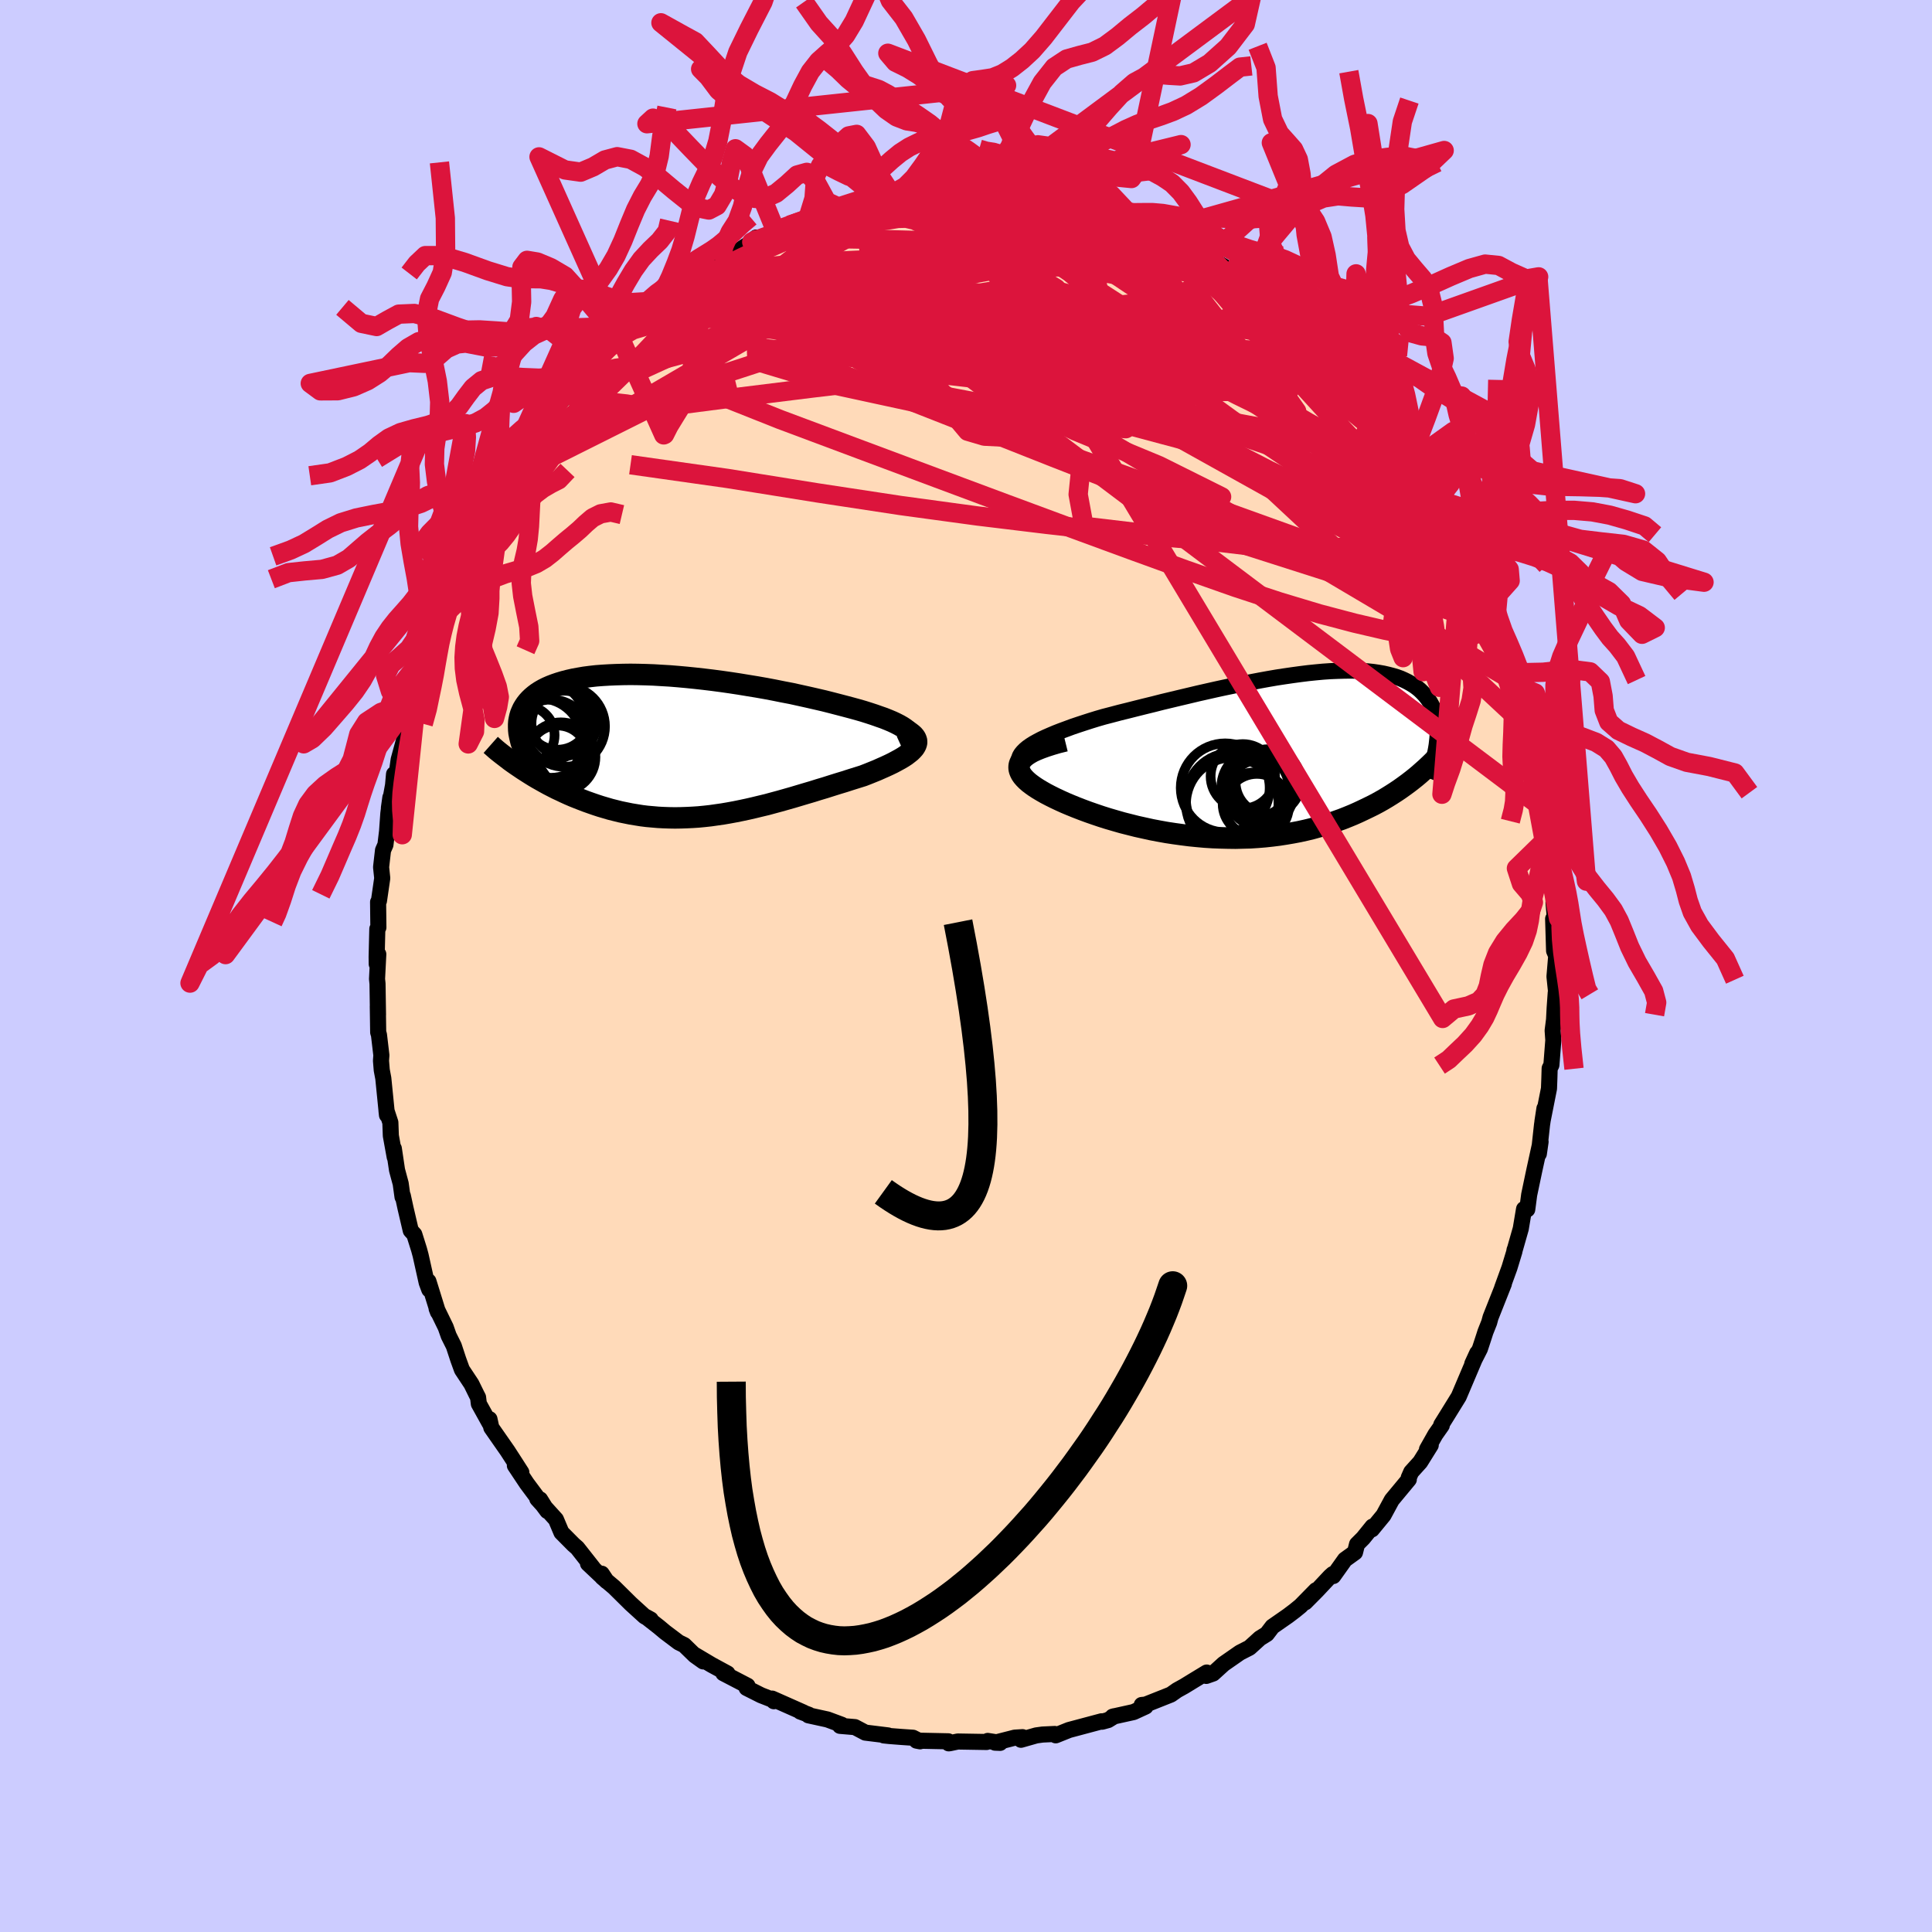 <svg viewBox="-100 -100 200 200" xmlns="http://www.w3.org/2000/svg" width="500" height="500" id="face-svg">
    <defs>
      <clipPath id="leftEyeClipPath">
        <polyline points="24.8,-1.56 24.57,-1.74 24.3,-1.92 23.99,-2.1 23.64,-2.28 23.26,-2.46 22.83,-2.64 22.38,-2.82 21.89,-2.99 21.38,-3.17 20.83,-3.35 20.26,-3.53 19.67,-3.7 19.05,-3.87 18.41,-4.04 17.76,-4.21 16.99,-4.41 16.2,-4.61 15.38,-4.8 14.55,-4.99 13.69,-5.18 12.83,-5.37 11.94,-5.54 11.05,-5.72 10.15,-5.89 9.24,-6.05 8.32,-6.2 7.41,-6.35 6.49,-6.49 5.58,-6.62 4.67,-6.74 3.76,-6.85 2.86,-6.95 1.98,-7.04 1.1,-7.12 0.24,-7.19 -0.61,-7.24 -1.44,-7.29 -2.26,-7.32 -3.06,-7.34 -3.83,-7.35 -4.59,-7.34 -5.32,-7.32 -6.03,-7.29 -6.71,-7.25 -7.37,-7.2 -8,-7.13 -8.61,-7.05 -9.19,-6.95 -9.74,-6.85 -10.27,-6.73 -10.77,-6.6 -11.24,-6.46 -11.68,-6.31 -12.1,-6.15 -12.49,-5.98 -12.85,-5.8 -13.18,-5.61 -13.49,-5.41 -13.77,-5.2 -14.03,-4.98 -14.26,-4.76 -14.47,-4.53 -14.66,-4.29 -14.82,-4.05 -14.97,-3.8 -15.09,-3.54 -15.2,-3.28 -15.28,-3.01 -15.34,-2.74 -15.39,-2.46 -15.41,-2.17 -15.41,-1.88 -15.4,-1.58 -15.37,-1.28 -15.31,-0.97 -15.24,-0.66 -15.16,-0.34 -15.05,-0.02 -14.93,0.31 -15.3,2.27 -14.96,2.5 -14.6,2.73 -14.24,2.96 -13.87,3.19 -13.5,3.41 -13.11,3.63 -12.72,3.85 -12.32,4.07 -11.91,4.28 -11.5,4.49 -11.07,4.69 -10.65,4.89 -10.21,5.09 -9.77,5.28 -9.32,5.46 -8.86,5.64 -8.39,5.82 -7.91,5.99 -7.42,6.16 -6.93,6.32 -6.42,6.47 -5.91,6.62 -5.39,6.75 -4.87,6.88 -4.33,6.99 -3.79,7.1 -3.24,7.19 -2.68,7.28 -2.12,7.35 -1.55,7.4 -0.98,7.45 -0.4,7.48 0.19,7.5 0.78,7.51 1.38,7.5 1.99,7.48 2.6,7.45 3.21,7.41 3.83,7.35 4.46,7.28 5.09,7.19 5.72,7.1 6.36,6.99 7.01,6.87 7.65,6.74 8.31,6.6 8.96,6.45 9.62,6.29 10.29,6.13 10.95,5.95 11.62,5.77 12.29,5.58 12.96,5.39 13.63,5.19 14.3,4.99 14.98,4.79 15.65,4.58 16.32,4.38 16.98,4.17 17.65,3.96 18.31,3.76 18.96,3.55 19.6,3.35 20.24,3.15 20.73,2.96 21.2,2.77 21.67,2.58 22.12,2.38 22.55,2.19 22.96,2 23.35,1.81 23.72,1.61 24.07,1.42 24.39,1.23 24.68,1.04 24.94,0.84 25.18,0.65 25.37,0.46 25.54,0.27" />
      </clipPath>
      <clipPath id="rightEyeClipPath">
        <polyline points="-24.11,-0.74 -23.8,-0.96 -23.45,-1.18 -23.07,-1.39 -22.65,-1.61 -22.2,-1.82 -21.72,-2.03 -21.2,-2.25 -20.66,-2.46 -20.09,-2.67 -19.5,-2.89 -18.88,-3.1 -18.24,-3.31 -17.59,-3.52 -16.91,-3.73 -16.22,-3.93 -15.41,-4.14 -14.58,-4.36 -13.73,-4.57 -12.86,-4.79 -11.98,-5.01 -11.08,-5.23 -10.18,-5.46 -9.26,-5.68 -8.34,-5.9 -7.41,-6.12 -6.49,-6.34 -5.56,-6.55 -4.63,-6.76 -3.71,-6.96 -2.79,-7.15 -1.88,-7.34 -0.98,-7.51 -0.09,-7.68 0.79,-7.84 1.66,-7.99 2.51,-8.12 3.34,-8.24 4.15,-8.35 4.95,-8.45 5.73,-8.53 6.48,-8.6 7.21,-8.65 7.93,-8.68 8.61,-8.7 9.28,-8.71 9.91,-8.7 10.53,-8.67 11.12,-8.63 11.68,-8.57 12.22,-8.49 12.73,-8.4 13.21,-8.29 13.67,-8.17 14.11,-8.04 14.52,-7.89 14.9,-7.72 15.26,-7.54 15.6,-7.35 15.92,-7.15 16.21,-6.94 16.48,-6.72 16.73,-6.48 16.96,-6.24 17.17,-5.99 17.36,-5.74 17.53,-5.48 17.69,-5.2 17.83,-4.92 17.95,-4.63 18.05,-4.33 18.14,-4.03 18.21,-3.72 18.27,-3.4 18.31,-3.07 18.33,-2.74 18.34,-2.4 18.34,-2.06 18.32,-1.71 18.28,-1.35 17.14,1.4 16.79,1.71 16.43,2.03 16.06,2.34 15.67,2.65 15.28,2.95 14.87,3.25 14.45,3.55 14.02,3.84 13.57,4.13 13.12,4.41 12.65,4.69 12.17,4.96 11.68,5.22 11.17,5.47 10.65,5.72 10.12,5.97 9.58,6.21 9.02,6.44 8.44,6.67 7.85,6.88 7.25,7.09 6.63,7.29 6,7.47 5.35,7.65 4.69,7.81 4.01,7.96 3.32,8.09 2.62,8.21 1.91,8.32 1.19,8.41 0.45,8.49 -0.29,8.55 -1.05,8.6 -1.81,8.62 -2.58,8.64 -3.36,8.63 -4.15,8.61 -4.93,8.58 -5.73,8.53 -6.52,8.46 -7.32,8.38 -8.11,8.28 -8.91,8.17 -9.7,8.05 -10.48,7.91 -11.27,7.76 -12.04,7.59 -12.81,7.42 -13.56,7.23 -14.31,7.04 -15.04,6.83 -15.76,6.62 -16.46,6.4 -17.14,6.17 -17.8,5.94 -18.45,5.7 -19.07,5.46 -19.66,5.22 -20.23,4.98 -20.78,4.73 -21.29,4.49 -21.77,4.25 -22.23,4.01 -22.65,3.77 -23.02,3.55 -23.36,3.33 -23.67,3.11 -23.96,2.89 -24.21,2.67 -24.43,2.45 -24.62,2.23 -24.77,2.01 -24.88,1.79 -24.96,1.57 -24.99,1.36 -24.98,1.14 -24.93,0.93 -24.83,0.72 -24.69,0.51" />
      </clipPath>
      <filter id="fuzzy">
        <feTurbulence id="turbulence" baseFrequency="0.05" numOctaves="3" type="noise" result="noise" />
        <feDisplacementMap in="SourceGraphic" in2="noise" scale="2" />
      </filter>
      <linearGradient id="rainbowGradient" x1="0%" y1="0%" x2="100%" y2="0%">
        <stop offset="0%" style="stop-color: [object Object]; stop-opacity: 1" />
        <stop offset="50%" style="stop-color: [object Object]; stop-opacity: 1" />
        <stop offset="100%" style="stop-color: [object Object]; stop-opacity: 1" />
      </linearGradient>
    </defs>
    <rect x="-100" y="-100" width="100%" height="100%" fill="rgb(204, 204, 255)" />
    <polyline id="faceContour" points="60.92,1.09 61.11,2.92 61.05,2.77 60.94,4.31 60.85,6.03 61.08,3.97 60.73,6.68 60.8,7.68 60.6,10.25 60.42,10.6 60.39,11.64 60.35,12.69 59.67,16.12 59.88,14.75 59.63,16.44 59.3,19.44 59.48,18.19 58.83,21.16 58.3,23.68 58.1,25.2 57.93,25.11 57.77,25.16 57.43,27.19 56.76,29.54 56.79,29.38 56.78,29.52 56.26,31.23 55.5,33.32 55.68,32.9 54.3,36.38 54.16,36.9 53.77,37.88 53.63,38.32 53.2,39.63 52.41,41.18 52.92,40.07 51.6,43.18 51.01,44.57 49.73,46.64 49.2,47.49 49.25,47.56 48.59,48.5 47.72,50.04 48.11,49.6 47.02,51.35 46.09,52.38 45.83,52.97 45.84,53.15 44.08,55.27 43.22,56.86 42.02,58.32 42.08,58.03 41.11,59.23 40.48,59.86 40.27,60.7 39.23,61.45 38.02,63.15 37.97,62.95 37.69,63.2 36.33,64.65 35.12,65.87 36.23,64.62 34.63,66.25 34.03,66.74 33.33,67.27 31.72,68.39 31.14,69.15 30.43,69.59 29.35,70.57 28.39,71.06 28.31,71.11 26.67,72.25 25.58,73.24 24.87,73.49 24.92,73.14 23.52,73.99 22.59,74.56 21.85,74.97 21.21,75.42 18.59,76.46 18.19,76.5 18.59,76.66 17.35,77.23 15.18,77.71 15.36,77.66 14.71,78.06 14.09,78.23 14.03,78.19 10.66,79.09 9.29,79.64 9.19,79.5 7.92,79.56 7.27,79.65 5.69,80.1 5.85,79.83 5.05,79.88 3.01,80.4 3.53,80.42 2.25,80.22 2.13,80.33 -0.85,80.28 -1.65,80.45 -1.79,80.47 -1.83,80.26 -5.12,80.19 -4.76,80.26 -5.49,79.89 -6.66,79.81 -7.95,79.71 -8.51,79.65 -8.07,79.65 -10.42,79.36 -11.5,78.79 -13.04,78.66 -12.86,78.55 -14.34,78 -16.31,77.57 -16.27,77.51 -17.16,77.18 -16.82,77.28 -20.07,75.84 -19.89,76.11 -20.02,75.96 -21.22,75.49 -22.71,74.74 -22.62,74.51 -25.12,73.21 -24.69,73.24 -26.33,72.35 -28.03,71.34 -27.2,71.99 -28.07,71.37 -29.17,70.3 -29.74,70.02 -31.16,68.95 -31.78,68.43 -33.11,67.39 -32.64,67.65 -33.25,67.34 -34.69,66.03 -36.43,64.31 -37.65,63.28 -37.71,62.91 -37.19,63.69 -39.13,61.86 -38.61,62.31 -40.24,60.24 -40.63,59.9 -41.88,58.64 -42.45,57.29 -44.38,55.16 -44.09,55.22 -43.34,56.42 -45.47,53.56 -46.7,51.71 -46.03,52.42 -46.62,51.5 -47.46,50.2 -49.14,47.79 -49.33,46.91 -49.31,47.34 -50.43,45.32 -50.51,44.66 -50.66,44.37 -51.2,43.27 -52.18,41.79 -52.56,40.74 -53.02,39.34 -53.55,38.28 -53.86,37.4 -54.8,35.47 -54.66,35.83 -55.65,32.64 -55.56,33.5 -55.83,32.77 -56.46,29.94 -56.62,29.35 -57.11,27.79 -57.48,27.38 -58.02,25.07 -58.3,23.78 -58.33,23.91 -58.52,22.53 -58.9,21.12 -59.23,18.9 -59.14,19.78 -59.54,17.57 -59.59,16.2 -59.99,14.98 -59.94,15.43 -60.32,11.63 -60.48,10.78 -60.56,9.81 -60.52,9.24 -60.77,7.12 -60.85,6.87 -60.89,4.16 -60.87,5.05 -60.92,1.83 -60.97,1.34 -60.84,-1.22 -61,-0.2 -61.01,-0.94 -60.94,-3.84 -60.83,-3.99 -60.86,-6.62 -60.77,-6.75 -60.43,-9.09 -60.55,-10.23 -60.35,-11.98 -60.1,-12.55 -59.93,-13.95 -59.8,-15.78 -59.59,-17.44 -59.74,-16.37 -59.31,-18.73 -59.21,-19.86 -58.92,-20.02 -58.73,-21.36 -58.04,-23.88 -57.77,-25.8 -57.73,-25.76 -57.05,-27.86 -57.01,-28.36 -56.67,-29.75 -56.19,-31.28 -55.55,-32.85 -55.46,-33.25 -55.58,-33.34 -54.83,-35.23 -53.88,-37.75 -54.51,-35.9 -53.67,-38.47 -53.05,-39.63 -52.62,-40.49 -51.67,-42.77 -51.52,-42.82 -50.64,-44.99 -51.14,-44.05 -49.46,-46.56 -49.6,-46.8 -49.14,-47.52 -47.65,-50.32 -47.74,-50.23 -46.96,-50.89 -46.84,-51.22 -44.86,-54.37 -45.78,-52.84 -44.4,-55.23 -43.63,-56.1 -43.11,-56.55 -42.78,-57.37 -41.59,-58.82 -39.89,-60.87 -39.53,-61.28 -39.32,-61.48 -38.77,-62.15 -38.76,-62.15 -37.69,-63.32 -36.56,-64.24 -37.17,-64.01 -35.95,-65 -34.79,-65.93 -33.06,-67.44 -33.42,-67.13 -31.67,-68.47 -30.08,-69.84 -30.4,-69.65 -28.29,-71.4 -28.32,-71.2 -27.31,-72.1 -26.78,-72.11 -25.65,-72.87 -25.43,-72.99 -24.8,-73.31 -23.88,-73.83 -22.18,-74.95 -21.72,-75.41 -21.56,-75.14 -20.79,-75.48 -19.72,-76.13 -18.27,-76.69 -16.38,-77.36 -14.73,-77.94 -15.07,-77.81 -14.73,-77.98 -13.21,-78.57 -12.46,-78.93 -10.57,-79.42 -10.84,-79.11 -9.82,-79.46 -9.04,-79.42 -7.57,-79.72 -6.86,-80.05 -6.93,-79.81 -4.35,-80.16 -4.09,-80.15 -3.21,-80.43 -2.05,-80.28 -0.75,-80.36 -0.77,-80.48 1.29,-80.2 2.06,-80.38 2.53,-80.19 3.7,-80.2 4.8,-80.05 5.14,-80.17 6.26,-80.16 6.62,-79.77 8.14,-79.83 9.04,-79.47 11.44,-79.21 11.92,-78.99 12.58,-78.91 13.26,-78.29 14.4,-78.39 14.98,-77.83 17.12,-77.15 16.42,-77.35 19.08,-76.4 18.46,-76.57 19.91,-76.07 21.59,-75.06 22.98,-74.29 22.03,-74.8 23.5,-74.13 25.21,-73.28 24.67,-73.59 26.83,-72.34 27.8,-71.48 27.91,-71.33 28.98,-70.91 29.23,-70.79 30.19,-69.81 29.89,-69.83 30.74,-69.47 32.54,-68.21 34.16,-66.66 34.12,-66.64 34.57,-66.64 36.43,-64.64 37,-63.75 37.34,-63.69 37.83,-63.17 38.67,-62.21 39.92,-60.94 40.75,-60.03 41.77,-58.73 41.75,-58.49 42.97,-57.37 42.07,-58.46 43.96,-55.88 45.08,-54.24 45.03,-54.19 45.98,-52.87 46.36,-52.42 46.89,-51.68 47.88,-50.09 47.87,-50.08 49.24,-47.52 48.82,-48.25 50.5,-45.3 51.23,-43.35 50.89,-44.5 51.35,-43.27 51.62,-42.56 52.83,-40.54 52.43,-40.76 53.64,-38.93 53.98,-38.08 54,-37.27 54.8,-35.29 55.08,-34.48 55.71,-32.8 56.1,-31.48 56.69,-29.48 57.27,-28.11 56.87,-29.1 57.32,-27.95 58.04,-24.75 58.34,-23.83 58.74,-22.27 58.71,-21.19 58.96,-21.42 59.38,-19.3 59.07,-19.73 59.49,-17.15 59.59,-17.02 59.79,-16.28 59.74,-15.9 60.28,-13.33 60.52,-9.67 60.74,-8.31 60.85,-7.49 60.82,-6.55 60.92,-5.41 60.89,-4.91 60.78,-4.88 60.88,-1.57 61.1,-1.06 60.92,1.09 61.11,2.92" fill="rgb(255, 218, 185)" stroke="black" stroke-width="1.667" stroke-linejoin="round" filter="url(#fuzzy)" />
    <g transform="translate(30.48 -21.87)">
      <polyline id="rightCountour" points="-24.11,-0.74 -23.8,-0.96 -23.45,-1.18 -23.07,-1.39 -22.65,-1.61 -22.2,-1.82 -21.72,-2.03 -21.2,-2.25 -20.66,-2.46 -20.09,-2.67 -19.5,-2.89 -18.88,-3.1 -18.24,-3.31 -17.59,-3.52 -16.91,-3.73 -16.22,-3.93 -15.41,-4.14 -14.58,-4.36 -13.73,-4.57 -12.86,-4.79 -11.98,-5.01 -11.08,-5.23 -10.18,-5.46 -9.26,-5.68 -8.34,-5.9 -7.41,-6.12 -6.49,-6.34 -5.56,-6.55 -4.63,-6.76 -3.71,-6.96 -2.79,-7.15 -1.88,-7.34 -0.98,-7.51 -0.09,-7.68 0.79,-7.84 1.66,-7.99 2.51,-8.12 3.34,-8.24 4.15,-8.35 4.95,-8.45 5.73,-8.53 6.48,-8.6 7.21,-8.65 7.93,-8.68 8.61,-8.7 9.28,-8.71 9.91,-8.7 10.53,-8.67 11.12,-8.63 11.68,-8.57 12.22,-8.49 12.73,-8.4 13.21,-8.29 13.67,-8.17 14.11,-8.04 14.52,-7.89 14.9,-7.72 15.26,-7.54 15.6,-7.35 15.92,-7.15 16.21,-6.94 16.48,-6.72 16.73,-6.48 16.96,-6.24 17.17,-5.99 17.36,-5.74 17.53,-5.48 17.69,-5.2 17.83,-4.92 17.95,-4.63 18.05,-4.33 18.14,-4.03 18.21,-3.72 18.27,-3.4 18.31,-3.07 18.33,-2.74 18.34,-2.4 18.34,-2.06 18.32,-1.71 18.28,-1.35 17.14,1.4 16.79,1.71 16.43,2.03 16.06,2.34 15.67,2.65 15.28,2.95 14.87,3.25 14.45,3.55 14.02,3.84 13.57,4.13 13.12,4.41 12.65,4.69 12.17,4.96 11.68,5.22 11.17,5.47 10.65,5.72 10.12,5.97 9.58,6.21 9.02,6.44 8.44,6.67 7.85,6.88 7.25,7.09 6.63,7.29 6,7.47 5.35,7.65 4.69,7.81 4.01,7.96 3.32,8.09 2.62,8.21 1.91,8.32 1.19,8.41 0.45,8.49 -0.29,8.55 -1.05,8.6 -1.81,8.62 -2.58,8.64 -3.36,8.63 -4.15,8.61 -4.93,8.58 -5.73,8.53 -6.52,8.46 -7.32,8.38 -8.11,8.28 -8.91,8.17 -9.7,8.05 -10.48,7.91 -11.27,7.76 -12.04,7.59 -12.81,7.42 -13.56,7.23 -14.31,7.04 -15.04,6.83 -15.76,6.62 -16.46,6.4 -17.14,6.17 -17.8,5.94 -18.45,5.7 -19.07,5.46 -19.66,5.22 -20.23,4.98 -20.78,4.73 -21.29,4.49 -21.77,4.25 -22.23,4.01 -22.65,3.77 -23.02,3.55 -23.36,3.33 -23.67,3.11 -23.96,2.89 -24.21,2.67 -24.43,2.45 -24.62,2.23 -24.77,2.01 -24.88,1.79 -24.96,1.57 -24.99,1.36 -24.98,1.14 -24.93,0.93 -24.83,0.72 -24.69,0.51" fill="white" stroke="white" stroke-width="0" stroke-linejoin="round" filter="url(#fuzzy)" />
    </g>
    <g transform="translate(-30.9 -22.84)">
      <polyline id="leftCountour" points="24.8,-1.56 24.57,-1.74 24.3,-1.92 23.99,-2.1 23.64,-2.28 23.26,-2.46 22.83,-2.64 22.38,-2.82 21.89,-2.99 21.38,-3.17 20.83,-3.35 20.26,-3.53 19.67,-3.7 19.05,-3.87 18.41,-4.04 17.76,-4.21 16.99,-4.41 16.2,-4.61 15.38,-4.8 14.55,-4.99 13.69,-5.18 12.83,-5.37 11.94,-5.54 11.05,-5.72 10.15,-5.89 9.24,-6.05 8.32,-6.2 7.41,-6.35 6.49,-6.49 5.58,-6.62 4.67,-6.74 3.76,-6.85 2.86,-6.95 1.98,-7.04 1.1,-7.12 0.24,-7.19 -0.61,-7.24 -1.44,-7.29 -2.26,-7.32 -3.06,-7.34 -3.83,-7.35 -4.59,-7.34 -5.32,-7.32 -6.03,-7.29 -6.71,-7.25 -7.37,-7.2 -8,-7.13 -8.61,-7.05 -9.19,-6.95 -9.74,-6.85 -10.27,-6.73 -10.77,-6.6 -11.24,-6.46 -11.68,-6.31 -12.1,-6.15 -12.49,-5.98 -12.85,-5.8 -13.18,-5.61 -13.49,-5.41 -13.77,-5.2 -14.03,-4.98 -14.26,-4.76 -14.47,-4.53 -14.66,-4.29 -14.82,-4.05 -14.97,-3.8 -15.09,-3.54 -15.2,-3.28 -15.28,-3.01 -15.34,-2.74 -15.39,-2.46 -15.41,-2.17 -15.41,-1.88 -15.4,-1.58 -15.37,-1.28 -15.31,-0.97 -15.24,-0.66 -15.16,-0.34 -15.05,-0.02 -14.93,0.31 -15.3,2.27 -14.96,2.5 -14.6,2.73 -14.24,2.96 -13.87,3.19 -13.5,3.41 -13.11,3.63 -12.72,3.85 -12.32,4.07 -11.91,4.28 -11.5,4.49 -11.07,4.69 -10.65,4.89 -10.21,5.09 -9.77,5.28 -9.32,5.46 -8.86,5.64 -8.39,5.82 -7.91,5.99 -7.42,6.16 -6.93,6.32 -6.42,6.47 -5.91,6.62 -5.39,6.75 -4.87,6.88 -4.33,6.99 -3.79,7.1 -3.24,7.19 -2.68,7.28 -2.12,7.35 -1.55,7.4 -0.98,7.45 -0.4,7.48 0.19,7.5 0.78,7.51 1.38,7.5 1.99,7.48 2.6,7.45 3.21,7.41 3.83,7.35 4.46,7.28 5.09,7.19 5.72,7.1 6.36,6.99 7.01,6.87 7.65,6.74 8.31,6.6 8.96,6.45 9.62,6.29 10.29,6.13 10.95,5.95 11.62,5.77 12.29,5.58 12.96,5.39 13.63,5.19 14.3,4.99 14.98,4.79 15.65,4.58 16.32,4.38 16.98,4.17 17.65,3.96 18.31,3.76 18.96,3.55 19.6,3.35 20.24,3.15 20.73,2.96 21.2,2.77 21.67,2.58 22.12,2.38 22.55,2.19 22.96,2 23.35,1.81 23.72,1.61 24.07,1.42 24.39,1.23 24.68,1.04 24.94,0.84 25.18,0.65 25.37,0.46 25.54,0.27" fill="white" stroke="white" stroke-width="0" stroke-linejoin="round" filter="url(#fuzzy)" />
    </g>
    <g transform="translate(30.48 -21.87)">
      <polyline id="rightUpper" points="-24.54,1.55 -24.75,1.31 -24.89,1.07 -24.98,0.83 -25,0.6 -24.98,0.37 -24.9,0.14 -24.77,-0.08 -24.59,-0.3 -24.37,-0.52 -24.11,-0.74 -23.8,-0.96 -23.45,-1.18 -23.07,-1.39 -22.65,-1.61 -22.2,-1.82 -21.72,-2.03 -21.2,-2.25 -20.66,-2.46 -20.09,-2.67 -19.5,-2.89 -18.88,-3.1 -18.24,-3.31 -17.59,-3.52 -16.91,-3.73 -16.22,-3.93 -15.41,-4.14 -14.58,-4.36 -13.73,-4.57 -12.86,-4.79 -11.98,-5.01 -11.08,-5.23 -10.18,-5.46 -9.26,-5.68 -8.34,-5.9 -7.41,-6.12 -6.49,-6.34 -5.56,-6.55 -4.63,-6.76 -3.71,-6.96 -2.79,-7.15 -1.88,-7.34 -0.98,-7.51 -0.09,-7.68 0.79,-7.84 1.66,-7.99 2.51,-8.12 3.34,-8.24 4.15,-8.35 4.95,-8.45 5.73,-8.53 6.48,-8.6 7.21,-8.65 7.93,-8.68 8.61,-8.7 9.28,-8.71 9.91,-8.7 10.53,-8.67 11.12,-8.63 11.68,-8.57 12.22,-8.49 12.73,-8.4 13.21,-8.29 13.67,-8.17 14.11,-8.04 14.52,-7.89 14.9,-7.72 15.26,-7.54 15.6,-7.35 15.92,-7.15 16.21,-6.94 16.48,-6.72 16.73,-6.48 16.96,-6.24 17.17,-5.99 17.36,-5.74 17.53,-5.48 17.69,-5.2 17.83,-4.92 17.95,-4.63 18.05,-4.33 18.14,-4.03 18.21,-3.72 18.27,-3.4 18.31,-3.07 18.33,-2.74 18.34,-2.4 18.34,-2.06 18.32,-1.71 18.28,-1.35 18.24,-1 18.18,-0.63 18.11,-0.27 18.02,0.1 17.93,0.47 17.82,0.85 17.7,1.23 17.58,1.61 17.44,1.99 17.29,2.38" fill="none" stroke="black" stroke-width="1.667" stroke-linejoin="round" filter="url(#fuzzy)" />
      <polyline id="rightLower" points="-20.22,-1.43 -20.95,-1.25 -21.6,-1.06 -22.19,-0.87 -22.72,-0.68 -23.19,-0.49 -23.6,-0.3 -23.95,-0.1 -24.25,0.1 -24.5,0.31 -24.69,0.51 -24.83,0.72 -24.93,0.93 -24.98,1.14 -24.99,1.36 -24.96,1.57 -24.88,1.79 -24.77,2.01 -24.62,2.23 -24.43,2.45 -24.21,2.67 -23.96,2.89 -23.67,3.11 -23.36,3.33 -23.02,3.55 -22.65,3.77 -22.23,4.01 -21.77,4.25 -21.29,4.49 -20.78,4.73 -20.23,4.98 -19.66,5.22 -19.07,5.46 -18.45,5.7 -17.8,5.94 -17.14,6.17 -16.46,6.4 -15.76,6.62 -15.04,6.83 -14.31,7.04 -13.56,7.23 -12.81,7.42 -12.04,7.59 -11.27,7.76 -10.48,7.91 -9.7,8.05 -8.91,8.17 -8.11,8.28 -7.32,8.38 -6.52,8.46 -5.73,8.53 -4.93,8.58 -4.15,8.61 -3.36,8.63 -2.58,8.64 -1.81,8.62 -1.05,8.6 -0.29,8.55 0.45,8.49 1.19,8.41 1.91,8.32 2.62,8.21 3.32,8.09 4.01,7.96 4.69,7.81 5.35,7.65 6,7.47 6.63,7.29 7.25,7.09 7.85,6.88 8.44,6.67 9.02,6.44 9.58,6.21 10.12,5.97 10.65,5.72 11.17,5.47 11.68,5.22 12.17,4.96 12.65,4.69 13.12,4.41 13.57,4.13 14.02,3.84 14.45,3.55 14.87,3.25 15.28,2.95 15.67,2.65 16.06,2.34 16.43,2.03 16.79,1.71 17.14,1.4 17.48,1.08 17.81,0.76 18.13,0.44 18.43,0.11 18.73,-0.21 19.02,-0.54 19.29,-0.86 19.56,-1.19 19.82,-1.51 20.06,-1.84" fill="none" stroke="black" stroke-width="2.222" stroke-linejoin="round" filter="url(#fuzzy)" />
      <circle r="3.384" cx="0.807" cy="2.81" stroke="black" fill="none" stroke-width="1.0" filter="url(#fuzzy)" clip-path="url(#rightEyeClipPath)" /><circle r="3.068" cx="-0.158" cy="3.28" stroke="black" fill="none" stroke-width="1.0" filter="url(#fuzzy)" clip-path="url(#rightEyeClipPath)" /><circle r="3.334" cx="-1.823" cy="2.23" stroke="black" fill="none" stroke-width="1.0" filter="url(#fuzzy)" clip-path="url(#rightEyeClipPath)" /><circle r="3.744" cx="-0.293" cy="3.305" stroke="black" fill="none" stroke-width="1.0" filter="url(#fuzzy)" clip-path="url(#rightEyeClipPath)" /><circle r="3.454" cx="-0.023" cy="3.965" stroke="black" fill="none" stroke-width="1.0" filter="url(#fuzzy)" clip-path="url(#rightEyeClipPath)" /><circle r="4.81" cx="-2.903" cy="4.605" stroke="black" fill="none" stroke-width="1.0" filter="url(#fuzzy)" clip-path="url(#rightEyeClipPath)" /><circle r="3.318" cx="-0.368" cy="5.3" stroke="black" fill="none" stroke-width="1.0" filter="url(#fuzzy)" clip-path="url(#rightEyeClipPath)" /><circle r="4.786" cx="-2.918" cy="5.07" stroke="black" fill="none" stroke-width="1.0" filter="url(#fuzzy)" clip-path="url(#rightEyeClipPath)" /><circle r="3.248" cx="-0.663" cy="5.08" stroke="black" fill="none" stroke-width="1.0" filter="url(#fuzzy)" clip-path="url(#rightEyeClipPath)" /><circle r="4.602" cx="-3.648" cy="3.425" stroke="black" fill="none" stroke-width="1.0" filter="url(#fuzzy)" clip-path="url(#rightEyeClipPath)" />
      </g>
    <g transform="translate(-30.9 -22.84)">
      <polyline id="leftUpper" points="24.2,0.1 24.53,-0.05 24.79,-0.21 24.99,-0.37 25.13,-0.53 25.21,-0.7 25.23,-0.87 25.2,-1.04 25.12,-1.21 24.98,-1.39 24.8,-1.56 24.57,-1.74 24.3,-1.92 23.99,-2.1 23.64,-2.28 23.26,-2.46 22.83,-2.64 22.38,-2.82 21.89,-2.99 21.38,-3.17 20.83,-3.35 20.26,-3.53 19.67,-3.7 19.05,-3.87 18.41,-4.04 17.76,-4.21 16.99,-4.41 16.2,-4.61 15.38,-4.8 14.55,-4.99 13.69,-5.18 12.83,-5.37 11.94,-5.54 11.05,-5.72 10.15,-5.89 9.24,-6.05 8.32,-6.2 7.41,-6.35 6.49,-6.49 5.58,-6.62 4.67,-6.74 3.76,-6.85 2.86,-6.95 1.98,-7.04 1.1,-7.12 0.24,-7.19 -0.61,-7.24 -1.44,-7.29 -2.26,-7.32 -3.06,-7.34 -3.83,-7.35 -4.59,-7.34 -5.32,-7.32 -6.03,-7.29 -6.71,-7.25 -7.37,-7.2 -8,-7.13 -8.61,-7.05 -9.19,-6.95 -9.74,-6.85 -10.27,-6.73 -10.77,-6.6 -11.24,-6.46 -11.68,-6.31 -12.1,-6.15 -12.49,-5.98 -12.85,-5.8 -13.18,-5.61 -13.49,-5.41 -13.77,-5.2 -14.03,-4.98 -14.26,-4.76 -14.47,-4.53 -14.66,-4.29 -14.82,-4.05 -14.97,-3.8 -15.09,-3.54 -15.2,-3.28 -15.28,-3.01 -15.34,-2.74 -15.39,-2.46 -15.41,-2.17 -15.41,-1.88 -15.4,-1.58 -15.37,-1.28 -15.31,-0.97 -15.24,-0.66 -15.16,-0.34 -15.05,-0.02 -14.93,0.31 -14.79,0.64 -14.64,0.98 -14.47,1.32 -14.29,1.66 -14.09,2 -13.88,2.35 -13.66,2.7 -13.42,3.06 -13.17,3.41 -12.9,3.77" fill="none" stroke="black" stroke-width="2.222" stroke-linejoin="round" filter="url(#fuzzy)" />
      <polyline id="leftLower" points="24.61,-1.63 24.96,-1.44 25.24,-1.24 25.46,-1.05 25.62,-0.86 25.72,-0.68 25.78,-0.49 25.79,-0.3 25.75,-0.11 25.66,0.08 25.54,0.27 25.37,0.46 25.18,0.65 24.94,0.84 24.68,1.04 24.39,1.23 24.07,1.42 23.72,1.61 23.35,1.81 22.96,2 22.55,2.19 22.12,2.38 21.67,2.58 21.2,2.77 20.73,2.96 20.24,3.15 19.6,3.35 18.96,3.55 18.31,3.76 17.65,3.96 16.98,4.17 16.32,4.38 15.65,4.58 14.98,4.79 14.3,4.99 13.63,5.19 12.96,5.39 12.29,5.58 11.62,5.77 10.95,5.95 10.29,6.13 9.62,6.29 8.96,6.45 8.31,6.6 7.65,6.74 7.01,6.87 6.36,6.99 5.72,7.1 5.09,7.19 4.46,7.28 3.83,7.35 3.21,7.41 2.6,7.45 1.99,7.48 1.38,7.5 0.78,7.51 0.19,7.5 -0.4,7.48 -0.98,7.45 -1.55,7.4 -2.12,7.35 -2.68,7.28 -3.24,7.19 -3.79,7.1 -4.33,6.99 -4.87,6.88 -5.39,6.75 -5.91,6.62 -6.42,6.47 -6.93,6.32 -7.42,6.16 -7.91,5.99 -8.39,5.82 -8.86,5.64 -9.32,5.46 -9.77,5.28 -10.21,5.09 -10.65,4.89 -11.07,4.69 -11.5,4.49 -11.91,4.28 -12.32,4.07 -12.72,3.85 -13.11,3.63 -13.5,3.41 -13.87,3.19 -14.24,2.96 -14.6,2.73 -14.96,2.5 -15.3,2.27 -15.64,2.04 -15.97,1.81 -16.29,1.58 -16.6,1.34 -16.9,1.11 -17.2,0.88 -17.49,0.65 -17.77,0.42 -18.04,0.18 -18.3,-0.05" fill="none" stroke="black" stroke-width="2.222" stroke-linejoin="round" filter="url(#fuzzy)" />
      <circle r="4.184" cx="-10.656" cy="-1.963" stroke="black" fill="none" stroke-width="1.0" filter="url(#fuzzy)" clip-path="url(#leftEyeClipPath)" /><circle r="3.056" cx="-11.356" cy="1.002" stroke="black" fill="none" stroke-width="1.0" filter="url(#fuzzy)" clip-path="url(#leftEyeClipPath)" /><circle r="4.422" cx="-13.211" cy="-0.443" stroke="black" fill="none" stroke-width="1.0" filter="url(#fuzzy)" clip-path="url(#leftEyeClipPath)" /><circle r="3.286" cx="-11.376" cy="-2.838" stroke="black" fill="none" stroke-width="1.0" filter="url(#fuzzy)" clip-path="url(#leftEyeClipPath)" /><circle r="4.134" cx="-12.621" cy="-2.448" stroke="black" fill="none" stroke-width="1.0" filter="url(#fuzzy)" clip-path="url(#leftEyeClipPath)" /><circle r="3.036" cx="-14.726" cy="-1.053" stroke="black" fill="none" stroke-width="1.0" filter="url(#fuzzy)" clip-path="url(#leftEyeClipPath)" /><circle r="4.05" cx="-12.056" cy="-0.693" stroke="black" fill="none" stroke-width="1.0" filter="url(#fuzzy)" clip-path="url(#leftEyeClipPath)" /><circle r="3.374" cx="-10.706" cy="-2.283" stroke="black" fill="none" stroke-width="1.0" filter="url(#fuzzy)" clip-path="url(#leftEyeClipPath)" /><circle r="3.58" cx="-11.041" cy="1.197" stroke="black" fill="none" stroke-width="1.0" filter="url(#fuzzy)" clip-path="url(#leftEyeClipPath)" /><circle r="4.508" cx="-12.326" cy="-2.953" stroke="black" fill="none" stroke-width="1.0" filter="url(#fuzzy)" clip-path="url(#leftEyeClipPath)" />
    </g>
    <g id="hairs">
      <polyline points="17.12,-77.15 17.28,-77.05 17.92,-76.75 18.54,-76.41 19.05,-76.04 19.37,-75.68 19.44,-75.37 19.25,-75.12 18.79,-74.92 18.08,-74.75 17.1,-74.6 15.81,-74.48 14.16,-74.41 12.13,-74.39 9.68,-74.44 6.84,-74.55 3.57,-74.72 -0.14,-74.91 -4.39,-75.09 -9.26,-75.22 -14.76,-75.32" fill="none" stroke="rgb(220, 20, 60)" stroke-width="2" stroke-linejoin="round" filter="url(#fuzzy)" /><polyline points="51.62,-42.56 52.07,-41.37 51.67,-40.83 50.63,-40.57 48.94,-40.56 46.56,-40.79 43.48,-41.31 39.69,-42.14 35.17,-43.33 29.87,-44.95 23.76,-47.03 16.81,-49.62 8.98,-52.68 0.26,-56.13 -9.36,-59.91 -19.9,-64.04" fill="none" stroke="rgb(220, 20, 60)" stroke-width="2" stroke-linejoin="round" filter="url(#fuzzy)" /><polyline points="-30.4,-69.65 -28.89,-70.73 -27.69,-71.26 -26.39,-71.6 -24.91,-71.87 -23.23,-72.09 -21.35,-72.3 -19.29,-72.51 -17.05,-72.7 -14.66,-72.88 -12.15,-73.02 -9.53,-73.14 -6.81,-73.24 -4,-73.34 -1.12,-73.44 1.78,-73.53 4.65,-73.59 7.5,-73.6 10.31,-73.55 13.11,-73.45 15.89,-73.31 18.6,-73.16 21.13,-73.05 23.28,-73.12" fill="none" stroke="rgb(220, 20, 60)" stroke-width="2" stroke-linejoin="round" filter="url(#fuzzy)" /><polyline points="12.58,-78.91 13.31,-78.5 14.07,-78.18 14.75,-77.85 15.28,-77.5 15.64,-77.14 15.81,-76.78 15.78,-76.38 15.53,-75.97 15.03,-75.55 14.27,-75.13 13.22,-74.72 11.89,-74.31 10.26,-73.9 8.34,-73.46 6.09,-73.02 3.51,-72.58 0.56,-72.17 -2.78,-71.78 -6.52,-71.4 -10.66,-71 -15.22,-70.55 -20.18,-70.01 -25.57,-69.37" fill="none" stroke="rgb(220, 20, 60)" stroke-width="2" stroke-linejoin="round" filter="url(#fuzzy)" /><polyline points="-30.4,-69.65 -29.03,-70.74 -28.26,-71.28 -27.68,-71.63 -27.19,-71.88 -26.8,-72.03 -26.5,-72.11 -26.3,-72.11 -26.22,-71.99 -26.31,-71.72 -26.61,-71.25 -27.13,-70.56 -27.86,-69.63 -28.81,-68.49 -29.98,-67.12 -31.44,-65.49 -33.24,-63.58 -35.45,-61.34 -38.07,-58.78 -41.06,-55.98 -44.3,-53.1" fill="none" stroke="rgb(220, 20, 60)" stroke-width="2" stroke-linejoin="round" filter="url(#fuzzy)" /><polyline points="37.83,-63.17 38.75,-62.16 39.73,-61.07 40.61,-60.05 41.36,-59.16 41.96,-58.43 42.46,-57.82 42.87,-57.27 43.22,-56.8 43.44,-56.45 43.48,-56.34 43.26,-56.53 42.76,-57.08 41.98,-57.97 40.94,-59.15 39.68,-60.6 38.21,-62.34" fill="none" stroke="rgb(220, 20, 60)" stroke-width="2" stroke-linejoin="round" filter="url(#fuzzy)" /><polyline points="32.54,-68.21 33.64,-67.15 34.47,-66.36 35.38,-65.46 36.37,-64.43 37.35,-63.38 38.3,-62.35 39.21,-61.35 40.08,-60.39 40.89,-59.49 41.59,-58.72 42.11,-58.15 42.42,-57.82 42.54,-57.71 42.49,-57.79 42.3,-58.02 41.89,-58.51 41.13,-59.46" fill="none" stroke="rgb(220, 20, 60)" stroke-width="2" stroke-linejoin="round" filter="url(#fuzzy)" /><polyline points="53.98,-38.08 54.07,-37.08 54.01,-36.05 53.67,-35.16 52.97,-34.44 51.89,-33.97 50.4,-33.77 48.48,-33.87 46.14,-34.21 43.38,-34.76 40.2,-35.5 36.57,-36.46 32.48,-37.69 27.88,-39.2 22.77,-41 17.12,-43.05 10.94,-45.32 4.22,-47.81 -3.05,-50.52 -10.87,-53.44 -19.24,-56.57 -27.97,-60.04" fill="none" stroke="rgb(220, 20, 60)" stroke-width="2" stroke-linejoin="round" filter="url(#fuzzy)" /><polyline points="-35.95,-65 -34.61,-65.9 -33.03,-66.6 -31.17,-67.14 -28.98,-67.6 -26.49,-67.96 -23.75,-68.2 -20.77,-68.3 -17.58,-68.27 -14.19,-68.11 -10.59,-67.85 -6.8,-67.53 -2.82,-67.17 1.34,-66.79 5.68,-66.37 10.17,-65.9 14.78,-65.36 19.45,-64.79 24.13,-64.25 28.76,-63.81 33.32,-63.48" fill="none" stroke="rgb(220, 20, 60)" stroke-width="2" stroke-linejoin="round" filter="url(#fuzzy)" /><polyline points="52.43,-40.76 53.24,-39.38 53.63,-38.4 53.83,-37.56 53.9,-36.84 53.86,-36.26 53.68,-35.88 53.33,-35.76 52.8,-35.95 52.06,-36.45 51.1,-37.27 49.93,-38.39 48.51,-39.81 46.84,-41.56 44.89,-43.71 42.66,-46.3 40.14,-49.32 37.33,-52.77 34.22,-56.64 30.74,-60.98 26.87,-65.79 22.77,-71.03" fill="none" stroke="rgb(220, 20, 60)" stroke-width="2" stroke-linejoin="round" filter="url(#fuzzy)" /><polyline points="17.12,-77.15 17.15,-77.04 17.44,-76.7 17.44,-76.26 17.09,-75.75 16.28,-75.19 14.94,-74.64 13.02,-74.1 10.53,-73.54 7.46,-72.92 3.76,-72.21 -0.62,-71.4 -5.76,-70.49 -11.73,-69.5 -18.52,-68.46 -26.11,-67.39" fill="none" stroke="rgb(220, 20, 60)" stroke-width="2" stroke-linejoin="round" filter="url(#fuzzy)" /><polyline points="43.96,-55.88 44.62,-54.81 44.86,-54.21 44.87,-53.8 44.65,-53.51 44.18,-53.35 43.44,-53.31 42.39,-53.43 41.02,-53.71 39.29,-54.2 37.16,-54.95 34.61,-56 31.6,-57.38 28.13,-59.08 24.2,-61.08 19.79,-63.36 14.92,-65.92 9.56,-68.78 3.67,-71.96 -2.8,-75.49" fill="none" stroke="rgb(220, 20, 60)" stroke-width="2" stroke-linejoin="round" filter="url(#fuzzy)" /><polyline points="-33.42,-67.13 -31.79,-68.35 -30.25,-69.4 -28.68,-70.36 -27,-71.28 -25.23,-72.17 -23.38,-73.02 -21.48,-73.86 -19.57,-74.68 -17.67,-75.5 -15.82,-76.31 -14.06,-77.11 -12.42,-77.88 -10.94,-78.57 -9.73,-79.09" fill="none" stroke="rgb(220, 20, 60)" stroke-width="2" stroke-linejoin="round" filter="url(#fuzzy)" /><polyline points="29.23,-70.79 29.65,-70.14 29.62,-69.64 29.41,-69.02 28.87,-68.27 27.85,-67.49 26.25,-66.7 24.05,-65.92 21.27,-65.14 17.87,-64.38 13.87,-63.64 9.26,-62.93 4.03,-62.21 -1.83,-61.49 -8.41,-60.72 -15.82,-59.84 -24.15,-58.81 -33.36,-57.62" fill="none" stroke="rgb(220, 20, 60)" stroke-width="2" stroke-linejoin="round" filter="url(#fuzzy)" /><polyline points="37.34,-63.69 37.95,-63.02 38.77,-62.14 39.61,-61.21 40.34,-60.37 40.92,-59.69 41.32,-59.18 41.58,-58.81 41.71,-58.56 41.71,-58.43 41.53,-58.47 41.12,-58.73 40.45,-59.27 39.48,-60.12 38.23,-61.26 36.73,-62.68 35.02,-64.37 33.06,-66.35 30.75,-68.67" fill="none" stroke="rgb(220, 20, 60)" stroke-width="2" stroke-linejoin="round" filter="url(#fuzzy)" /><polyline points="43.96,-55.88 44.65,-54.83 44.97,-54.25 45.11,-53.91 45.08,-53.74 44.83,-53.78 44.33,-54.05 43.52,-54.59 42.36,-55.46 40.8,-56.72 38.8,-58.42 36.32,-60.65 33.32,-63.45 29.88,-66.8 26.08,-70.61" fill="none" stroke="rgb(220, 20, 60)" stroke-width="2" stroke-linejoin="round" filter="url(#fuzzy)" /><polyline points="-0.75,-80.36 -0.16,-80.37 0.88,-80.32 1.93,-80.26 2.91,-80.2 3.82,-80.14 4.64,-80.09 5.37,-80.04 6.02,-79.98 6.59,-79.9 7.07,-79.82 7.39,-79.74 7.5,-79.66 7.33,-79.61 6.82,-79.58 5.94,-79.59 4.72,-79.64 3.13,-79.72 1.16,-79.84 -1.27,-80.02" fill="none" stroke="rgb(220, 20, 60)" stroke-width="2" stroke-linejoin="round" filter="url(#fuzzy)" /><polyline points="5.14,-80.17 6.17,-79.99 7.46,-79.61 9.11,-79.1 11.01,-78.48 13,-77.79 14.97,-77.04 16.86,-76.27 18.66,-75.51 20.38,-74.76 22.01,-74.06 23.55,-73.39 25.01,-72.76 26.31,-72.19 27.34,-71.72" fill="none" stroke="rgb(220, 20, 60)" stroke-width="2" stroke-linejoin="round" filter="url(#fuzzy)" /><polyline points="-35.95,-65 -34.48,-65.85 -32.5,-66.44 -29.99,-66.8 -26.91,-67.02 -23.29,-67.09 -19.2,-66.99 -14.67,-66.7 -9.74,-66.21 -4.42,-65.55 1.28,-64.74 7.32,-63.85 13.65,-62.93 20.26,-62.01 27.17,-61.05 34.44,-59.84" fill="none" stroke="rgb(220, 20, 60)" stroke-width="2" stroke-linejoin="round" filter="url(#fuzzy)" /><polyline points="38.67,-62.21 39.55,-61.18 39.89,-60.42 39.69,-59.96 38.98,-59.78 37.81,-59.79 36.2,-59.94 34.14,-60.19 31.57,-60.6 28.45,-61.23 24.73,-62.11 20.39,-63.27 15.35,-64.68 9.55,-66.29 2.91,-68.1 -4.57,-70.14 -12.77,-72.46" fill="none" stroke="rgb(220, 20, 60)" stroke-width="2" stroke-linejoin="round" filter="url(#fuzzy)" /><polyline points="11.44,-79.21 12.08,-78.92 13.06,-78.41 14.35,-77.72 15.9,-76.86 17.63,-75.88 19.47,-74.82 21.37,-73.69 23.31,-72.52 25.27,-71.31 27.23,-70.08 29.11,-68.88 30.84,-67.79 32.36,-66.86 33.67,-66.08 34.84,-65.39 35.93,-64.66" fill="none" stroke="rgb(220, 20, 60)" stroke-width="2" stroke-linejoin="round" filter="url(#fuzzy)" /><polyline points="-3.21,-80.43 -2.13,-80.36 -1.17,-80.35 -0.27,-80.34 0.58,-80.32 1.34,-80.28 1.97,-80.24 2.44,-80.18 2.74,-80.12 2.87,-80.04 2.83,-79.94 2.61,-79.81 2.2,-79.66 1.57,-79.48 0.65,-79.28 -0.63,-79.06 -2.31,-78.81 -4.39,-78.53 -6.82,-78.23 -9.51,-77.95 -12.51,-77.71" fill="none" stroke="rgb(220, 20, 60)" stroke-width="2" stroke-linejoin="round" filter="url(#fuzzy)" /><polyline points="40.75,-60.03 41.41,-59.13 41.77,-58.61 42,-58.21 42.15,-57.8 42.21,-57.39 42.12,-57.07 41.81,-56.92 41.24,-56.99 40.4,-57.27 39.3,-57.76 37.91,-58.45 36.21,-59.34 34.18,-60.45 31.77,-61.8 28.95,-63.44 25.7,-65.41 22.05,-67.73 18.03,-70.4 13.67,-73.37 8.96,-76.59" fill="none" stroke="rgb(220, 20, 60)" stroke-width="2" stroke-linejoin="round" filter="url(#fuzzy)" /><polyline points="43.96,-55.88 44.66,-54.79 45.02,-54.14 45.22,-53.64 45.28,-53.23 45.17,-52.92 44.88,-52.7 44.38,-52.6 43.63,-52.64 42.62,-52.85 41.31,-53.29 39.67,-54 37.7,-55 35.4,-56.28 32.78,-57.83 29.84,-59.62 26.54,-61.67 22.86,-63.99 18.77,-66.61 14.24,-69.53 9.25,-72.78 3.86,-76.36" fill="none" stroke="rgb(220, 20, 60)" stroke-width="2" stroke-linejoin="round" filter="url(#fuzzy)" /><polyline points="-30.08,-69.84 -29.6,-70.13 -28.44,-70.65 -27.03,-71.06 -25.42,-71.35 -23.6,-71.56 -21.58,-71.72 -19.36,-71.85 -16.95,-71.98 -14.37,-72.1 -11.64,-72.2 -8.78,-72.26 -5.81,-72.29 -2.74,-72.31 0.42,-72.32 3.63,-72.34 6.85,-72.36 10,-72.37 13.07,-72.34 16.09,-72.26 19.14,-72.11 22.22,-71.91 25.24,-71.65" fill="none" stroke="rgb(220, 20, 60)" stroke-width="2" stroke-linejoin="round" filter="url(#fuzzy)" /><polyline points="50.5,-45.3 50.87,-44.32 51,-43.94 51.1,-43.56 51.18,-43.14 51.2,-42.76 51.11,-42.48 50.88,-42.34 50.48,-42.36 49.89,-42.56 49.11,-42.95 48.12,-43.57 46.91,-44.45 45.46,-45.63 43.75,-47.16 41.76,-49.07 39.46,-51.35 36.86,-54 33.94,-56.99 30.73,-60.34 27.19,-64.09 23.29,-68.32 18.98,-73.09" fill="none" stroke="rgb(220, 20, 60)" stroke-width="2" stroke-linejoin="round" filter="url(#fuzzy)" /><polyline points="-0.75,-80.36 -0.16,-80.37 0.9,-80.31 1.97,-80.25 2.97,-80.19 3.89,-80.13 4.71,-80.08 5.42,-80.04 6.01,-79.98 6.5,-79.92 6.86,-79.85 7.03,-79.79 6.95,-79.74 6.51,-79.73 5.67,-79.75 4.38,-79.83 2.66,-79.95 0.56,-80.11" fill="none" stroke="rgb(220, 20, 60)" stroke-width="2" stroke-linejoin="round" filter="url(#fuzzy)" /><polyline points="-19.72,-76.13 -18.26,-76.67 -16.96,-77.15 -16.03,-77.48 -15.44,-77.69 -15.05,-77.82 -14.8,-77.88 -14.72,-77.84 -14.89,-77.65 -15.37,-77.31 -16.18,-76.82 -17.33,-76.19 -18.85,-75.42 -20.8,-74.48 -23.22,-73.33 -26.24,-71.86" fill="none" stroke="rgb(220, 20, 60)" stroke-width="2" stroke-linejoin="round" filter="url(#fuzzy)" /><polyline points="48.82,-48.25 49.93,-46.07 50.24,-45.04 50.07,-44.65 49.6,-44.5 48.9,-44.49 47.93,-44.61 46.66,-44.9 45.06,-45.39 43.1,-46.09 40.76,-47.01 38.03,-48.17 34.89,-49.6 31.34,-51.32 27.36,-53.37 22.92,-55.8 18.02,-58.64 12.63,-61.89 6.74,-65.5 0.28,-69.38 -6.83,-73.52" fill="none" stroke="rgb(220, 20, 60)" stroke-width="2" stroke-linejoin="round" filter="url(#fuzzy)" /><polyline points="16.42,-77.35 18.02,-76.76 18.93,-76.38 19.73,-75.98 20.41,-75.61 20.85,-75.33 21.01,-75.15 20.91,-75.07 20.54,-75.06 19.91,-75.12 18.96,-75.27 17.65,-75.52 15.92,-75.93 13.73,-76.49 11.06,-77.22 7.88,-78.11 4.06,-79.16" fill="none" stroke="rgb(220, 20, 60)" stroke-width="2" stroke-linejoin="round" filter="url(#fuzzy)" /><polyline points="43.96,-55.88 44.45,-54.84 44.2,-54.3 43.38,-53.99 41.98,-53.84 39.98,-53.84 37.34,-53.98 34.02,-54.3 30,-54.81 25.27,-55.54 19.77,-56.55 13.45,-57.88 6.26,-59.55 -1.82,-61.52 -10.78,-63.72 -20.62,-66.07" fill="none" stroke="rgb(220, 20, 60)" stroke-width="2" stroke-linejoin="round" filter="url(#fuzzy)" /><polyline points="14.98,-77.83 16.27,-77.41 17.02,-77.11 17.61,-76.83 18.07,-76.54 18.35,-76.26 18.4,-76 18.14,-75.82 17.54,-75.72 16.59,-75.69 15.29,-75.73 13.62,-75.82 11.53,-75.97 8.99,-76.2 5.95,-76.54 2.38,-77 -1.69,-77.6 -6.11,-78.36" fill="none" stroke="rgb(220, 20, 60)" stroke-width="2" stroke-linejoin="round" filter="url(#fuzzy)" /><polyline points="48.82,-48.25 49.83,-46.05 49.84,-44.95 49.16,-44.43 47.99,-44.09 46.37,-43.79 44.3,-43.55 41.74,-43.39 38.66,-43.33 35.05,-43.4 30.9,-43.59 26.18,-43.92 20.89,-44.38 14.98,-44.98 8.42,-45.71 1.16,-46.59 -6.78,-47.67 -15.4,-48.98 -24.69,-50.47 -34.73,-51.89" fill="none" stroke="rgb(220, 20, 60)" stroke-width="2" stroke-linejoin="round" filter="url(#fuzzy)" /><polyline points="1.29,-80.2 1.84,-80.22 2.15,-80.04 2.19,-79.73 1.87,-79.27 1.14,-78.66 -0.01,-77.87 -1.57,-76.88 -3.55,-75.7 -6,-74.32 -9.01,-72.75 -12.64,-71.01 -16.96,-69.07 -22.03,-66.88 -27.94,-64.3 -34.84,-61.14" fill="none" stroke="rgb(220, 20, 60)" stroke-width="2" stroke-linejoin="round" filter="url(#fuzzy)" /><polyline points="-30.08,-69.84 -29.55,-70.1 -28.23,-70.54 -26.55,-70.83 -24.57,-70.96 -22.3,-70.96 -19.72,-70.87 -16.86,-70.72 -13.72,-70.54 -10.32,-70.32 -6.69,-70.04 -2.86,-69.68 1.14,-69.25 5.29,-68.78 9.58,-68.31 13.97,-67.87 18.41,-67.41 22.87,-66.88 27.34,-66.2 31.85,-65.37" fill="none" stroke="rgb(220, 20, 60)" stroke-width="2" stroke-linejoin="round" filter="url(#fuzzy)" /><polyline points="48.82,-48.25 49.96,-46.05 50.37,-44.99 50.37,-44.54 50.16,-44.32 49.77,-44.21 49.18,-44.23 48.37,-44.4 47.29,-44.75 45.93,-45.31 44.28,-46.08 42.33,-47.07 40.07,-48.32 37.48,-49.85 34.54,-51.71 31.22,-53.94 27.48,-56.57 23.32,-59.59 18.73,-62.98 13.71,-66.69 8.25,-70.77 2.3,-75.27" fill="none" stroke="rgb(220, 20, 60)" stroke-width="2" stroke-linejoin="round" filter="url(#fuzzy)" /><polyline points="-21.56,-75.14 -20.52,-75.54 -18.88,-76.03 -16.8,-76.51 -14.51,-76.94 -12.18,-77.29 -9.84,-77.57 -7.46,-77.81 -5,-78.03 -2.48,-78.26 0.02,-78.46 2.45,-78.64 4.78,-78.79 7.06,-78.94 9.29,-79.08" fill="none" stroke="rgb(220, 20, 60)" stroke-width="2" stroke-linejoin="round" filter="url(#fuzzy)" /><polyline points="25.21,-73.28 25.41,-73.11 26.08,-72.57 26.56,-72.05 26.75,-71.64 26.65,-71.31 26.31,-71.01 25.75,-70.71 24.99,-70.37 24.04,-70.01 22.87,-69.63 21.45,-69.26 19.72,-68.91 17.65,-68.6 15.21,-68.34 12.39,-68.14 9.2,-68.01 5.63,-67.94 1.68,-67.94 -2.66,-67.98 -7.43,-68.06 -12.68,-68.17 -18.42,-68.32 -24.67,-68.49" fill="none" stroke="rgb(220, 20, 60)" stroke-width="2" stroke-linejoin="round" filter="url(#fuzzy)" /><polyline points="46.89,-51.68 47.58,-50.54 48.09,-49.6 48.56,-48.67 48.97,-47.79 49.27,-47.05 49.42,-46.53 49.39,-46.25 49.2,-46.19 48.86,-46.33 48.37,-46.63 47.72,-47.12 46.91,-47.79 45.92,-48.67 44.75,-49.76 43.37,-51.1 41.75,-52.73 39.85,-54.69 37.65,-57.03 35.13,-59.79 32.27,-62.98 29.1,-66.59 25.78,-70.49" fill="none" stroke="rgb(220, 20, 60)" stroke-width="2" stroke-linejoin="round" filter="url(#fuzzy)" /><polyline points="-30.4,-69.65 -26.24,-70.45 -23.81,-67.1 -12.42,-64.5 4.05,-61.63 19.74,-57.84 31.35,-53.88 38.04,-51.09 40.09,-50.54 38.24,-52.59 33.54,-56.64 27.39,-61.35 21.14,-65.15 15.74,-66.89 11.6,-66.26 8.76,-63.93 6.9,-61.31 4.77,-60.07 0.32,-60.9 -5.3,-61.55 1.68,-56.1 54,-37.27" fill="none" stroke="rgb(220, 20, 60)" stroke-width="2" stroke-linejoin="round" filter="url(#fuzzy)" /><polyline points="53.98,-38.08 24.12,-54.02 6.05,-58.85 1.45,-60.95 2.24,-62.31 3.5,-63.76 3.36,-65.2 1.44,-66.21 -2.07,-66.69 -6.68,-66.9 -11.69,-67.14 -16.34,-67.47 -20.06,-67.75 -22.57,-67.78 -23.68,-67.41 -23.16,-66.68 -20.79,-65.93 -16.8,-65.9 -11.42,-67.9 -2.72,-73.61 6.26,-80.16" fill="none" stroke="rgb(220, 20, 60)" stroke-width="2" stroke-linejoin="round" filter="url(#fuzzy)" /><polyline points="-47.65,-50.32 -26.94,-60.69 -7.71,-66.95 5,-67.08 14.64,-63.39 20.61,-59.57 21.3,-57.8 17.37,-58.17 11.85,-59.7 8.16,-61.29 8.16,-62.35 11.41,-62.82 15.92,-63.02 19.4,-63.45 20.4,-64.47 18.76,-66.08 15.34,-67.87 11.35,-69.35 7.61,-70.39 4.1,-71.42 0.22,-72.9 -4.36,-74.37 -9.29,-73.86 -17.18,-68.1 -47.65,-50.32" fill="none" stroke="rgb(220, 20, 60)" stroke-width="2" stroke-linejoin="round" filter="url(#fuzzy)" /><polyline points="41.77,-58.73 18.69,-67.13 -2.58,-70.22 -14.5,-70.57 -18.18,-70.01 -16.66,-69.34 -13.21,-68.46 -10,-67.28 -7.78,-65.95 -6.31,-64.65 -5.07,-63.21 -3.73,-61.32 -2.31,-59 -1.04,-56.8 0.17,-55.36 1.9,-54.85 4.9,-54.7 8.91,-54 11.94,-52.06 11.61,-48.82 12.22,-45.52 52.43,-40.76" fill="none" stroke="rgb(220, 20, 60)" stroke-width="2" stroke-linejoin="round" filter="url(#fuzzy)" /><polyline points="14.4,-78.39 19.5,-70.84 13.94,-71.84 8.81,-74.07 3.21,-75.46 -2.84,-75.22 -7.58,-73.34 -8.85,-70.28 -5.45,-66.58 1.99,-62.61 10.97,-58.97 17.83,-56.79 19.29,-57.31 14.92,-60.29 9.79,-62.6 13.99,-59.17 34.44,-47.77 54,-37.27" fill="none" stroke="rgb(220, 20, 60)" stroke-width="2" stroke-linejoin="round" filter="url(#fuzzy)" /><polyline points="29.89,-69.83 42.34,-50.22 35.87,-54.22 24.43,-61.92 13.08,-66.45 2.85,-67.68 -5.38,-67.2 -10.6,-66.06 -12.39,-64.56 -11.11,-62.74 -7.51,-60.77 -2.27,-59 4.1,-57.79 10.94,-57.42 17.1,-57.99 21.01,-59.59 21.42,-62.2 18.19,-65.8 12.56,-70.21 7.52,-74.69 7.58,-77.77 9.04,-79.47" fill="none" stroke="rgb(220, 20, 60)" stroke-width="2" stroke-linejoin="round" filter="url(#fuzzy)" /><polyline points="56.69,-29.48 11.95,-55.95 9.82,-58.69 16.64,-56.75 18.57,-57.55 15.29,-60.97 10.15,-64.92 5.56,-67.81 2.37,-68.93 0.79,-68.28 1.3,-66.27 4.6,-63.57 10.84,-60.96 19.1,-59.3 27.8,-59.5 33.22,-63.1 27.91,-71.33" fill="none" stroke="rgb(220, 20, 60)" stroke-width="2" stroke-linejoin="round" filter="url(#fuzzy)" /><polyline points="-6.86,-80.05 9.35,-70.14 10.75,-66.49 15.6,-62.06 19.27,-58.45 19.08,-57.13 16.39,-57.71 13.2,-58.94 10.56,-59.58 8.58,-59.13 6.64,-57.99 3.16,-57.28 -3.55,-57.96 -13.19,-60.05 -21.65,-62.59 -21.69,-64 -4.38,-62.24 45.98,-52.87" fill="none" stroke="rgb(220, 20, 60)" stroke-width="2" stroke-linejoin="round" filter="url(#fuzzy)" /><polyline points="11.92,-78.99 16.54,-55.62 -0.24,-57.14 -9.07,-62.53 -10.82,-66.04 -9.3,-67.24 -5.93,-67.08 -0.98,-66.39 4.64,-65.66 9.17,-65.14 10.96,-65 9.53,-65.33 5.97,-66.02 2.45,-66.75 1.12,-67.12 2.61,-67.04 4.55,-67.01 1.77,-67.72 -9.85,-68.73 -26.19,-68.22 -31.67,-68.47" fill="none" stroke="rgb(220, 20, 60)" stroke-width="2" stroke-linejoin="round" filter="url(#fuzzy)" /><polyline points="11.92,-78.99 0.49,-73.08 7.64,-71.38 7.57,-70.7 -0.49,-69.32 -9.9,-67.52 -14.81,-66.33 -13.22,-66.08 -6.8,-66.07 0.99,-65.35 6.88,-63.7 9.21,-61.89 8.25,-60.85 5.87,-60.71 4.57,-60.56 5.97,-59.55 8.44,-58.29 5.23,-59.28 -9.18,-65.37 -10.57,-79.42" fill="none" stroke="rgb(220, 20, 60)" stroke-width="2" stroke-linejoin="round" filter="url(#fuzzy)" /><polyline points="58.04,-24.75 21.18,-59.14 12.86,-70.78 9.32,-74.28 6.04,-74.45 3.93,-72.73 3.93,-70.08 6.16,-67.38 10.36,-65.11 15.9,-63.31 21.64,-61.94 25.96,-61.25 27.45,-61.57 25.6,-62.91 20.9,-64.88 14.14,-67.21 6.29,-70.08 0.53,-73.47 4.67,-75.9 23.5,-74.13" fill="none" stroke="rgb(220, 20, 60)" stroke-width="2" stroke-linejoin="round" filter="url(#fuzzy)" /><polyline points="43.96,-55.88 29.48,-62.57 33.14,-58.97 34.23,-57.43 29.58,-59.27 21.84,-62.89 14.66,-66.27 10.2,-68.07 8.47,-67.98 8.06,-66.4 7.35,-64.14 5.79,-61.95 4.48,-60.08 5.73,-58.14 11.29,-55.4 19.98,-51.8 26.46,-48.57 24.4,-47.32 18.71,-46.82 54.8,-35.29" fill="none" stroke="rgb(220, 20, 60)" stroke-width="2" stroke-linejoin="round" filter="url(#fuzzy)" /><polyline points="60.28,-13.33 59.96,-15.07 59.9,-16.12 60.11,-17.04 60.61,-18.08 61.29,-19.24 62,-20.43 62.55,-21.57 62.83,-22.65 62.84,-23.72 62.68,-24.89 62.45,-26.25 62.22,-27.82 62.04,-29.44 62.12,-30.68 62.76,-30.8 60.28,-13.33 56.98,-10.11 57.5,-8.52 58.39,-7.48 58.74,-6.59 58.45,-5.71 57.7,-4.77 56.72,-3.72 55.78,-2.57 55.03,-1.35 54.55,-0.12 54.28,1.04 54.07,2.08 53.73,2.96 53.08,3.66 52,4.13 50.51,4.45 49.34,5.43 -2.05,-80.28 -1.12,-83.62 -0.23,-83.19 0.73,-82.38 1.68,-82.05 2.62,-82.33 3.57,-83.25 4.55,-84.82 5.59,-86.94 6.71,-89.31 7.89,-91.47 9.13,-93.04 10.42,-93.89 11.73,-94.26 13.06,-94.6 14.38,-95.25 15.69,-96.22 16.99,-97.3 18.35,-98.35 19.84,-99.6 21.34,-101.41 22.01,-103.68 17.38,-81.87 17.13,-81.52 16.22,-81.61 15.21,-81.71 14.25,-81.77 13.3,-81.82 12.33,-81.89 11.3,-81.95 10.2,-81.96 9.08,-81.88 7.98,-81.7 6.95,-81.47 6,-81.26 5.11,-81.13 4.26,-81.05 3.42,-80.98 2.56,-80.86 1.66,-80.7 0.73,-80.55 -0.21,-80.45 -1.1,-80.39 -2.05,-80.28" fill="none" stroke="rgb(220, 20, 60)" stroke-width="2" stroke-linejoin="round" filter="url(#fuzzy)" /><polyline points="-3.21,-80.43 -3.98,-80.05 -4.9,-79.86 -5.85,-79.67 -6.75,-79.43 -7.61,-79.15 -8.44,-78.85 -9.24,-78.53 -10.03,-78.16 -10.8,-77.71 -11.58,-77.2 -12.36,-76.66 -13.14,-76.15 -13.91,-75.72 -14.7,-75.33 -15.54,-74.89 -16.5,-74.3 -17.58,-73.54 -18.69,-72.69 -19.66,-71.8 -20.29,-70.7 -4.09,-80.15 -3.18,-81.49 -2.24,-85.16 -1.29,-88.81 -0.31,-90.92 0.7,-91.65 1.73,-91.79 2.76,-91.95 3.77,-92.36 4.77,-92.98 5.78,-93.77 6.85,-94.76 8.03,-96.11 9.38,-97.86 10.9,-99.83 12.52,-101.56 14.07,-102.52 15.4,-102.75 16.59,-103.45 17.96,-106.05" fill="none" stroke="rgb(220, 20, 60)" stroke-width="2" stroke-linejoin="round" filter="url(#fuzzy)" /><polyline points="-7.57,-79.72 -8.96,-81.37 -10.05,-82.72 -10.95,-83.3 -11.91,-83.91 -12.98,-84.75 -14.1,-85.67 -15.23,-86.56 -16.33,-87.37 -17.47,-88.09 -18.7,-88.64 -20.05,-88.94 -21.5,-89.04 -22.95,-89.14 -24.35,-89.6 -25.62,-90.64 -26.67,-92.04 -27.47,-92.85 -7.57,-79.72 -9.05,-81.97 -10.33,-84.78 -11.32,-86.09 -12.14,-85.93 -12.97,-85.18 -13.89,-84.74 -14.95,-85.06 -16.12,-86.05 -17.39,-87.33 -18.77,-88.53 -20.28,-89.47 -21.89,-90.3 -23.55,-91.28 -25.19,-92.64 -26.71,-94.28 -28.03,-95.68 -29.33,-96.39 -31.58,-97.64 -9.04,-79.42 -7.96,-79.94 -7.12,-80.22 -6.28,-80.7 -5.38,-81.6 -4.47,-82.84 -3.56,-84.17 -2.64,-85.26 -1.7,-85.95 -0.73,-86.28 0.26,-86.5 1.25,-86.78 2.22,-87.11 3.17,-87.4 4.16,-87.72 5.29,-88.26 2.29,-72.57 1.75,-73.39 0.95,-74.14 0.07,-74.63 -0.8,-74.88 -1.67,-75.12 -2.55,-75.54 -3.46,-76.13 -4.38,-76.74 -5.3,-77.2 -6.19,-77.41 -7.05,-77.39 -7.89,-77.25 -8.73,-77.13 -9.54,-77.17 -10.2,-77.61 -10.57,-79.42 -13.21,-78.57 -14.42,-79.13 -15.48,-81.07 -16.48,-82.16 -17.48,-81.88 -18.54,-80.91 -19.65,-80 -20.76,-79.5 -21.84,-79.46 -22.93,-79.81 -24.11,-80.55 -25.45,-81.65 -26.95,-83.07 -28.52,-84.69 -30.02,-86.26 -31.34,-87.42 -32.4,-87.77 -33.03,-87.19 4.2,-91.16 3.12,-89.92 2.15,-89.17 1.14,-88.65 0.11,-88.14 -0.92,-87.53 -1.93,-86.85 -2.93,-86.21 -3.93,-85.68 -4.92,-85.24 -5.88,-84.77 -6.81,-84.17 -7.7,-83.44 -8.55,-82.67 -9.39,-82.01 -10.24,-81.6 -11.13,-81.51 -12.09,-81.75 -13.13,-82.25 -14.17,-82.79 -15.05,-82.87 -15.56,-81.82 -15.73,-79.47 -16.38,-77.36" fill="none" stroke="rgb(220, 20, 60)" stroke-width="2" stroke-linejoin="round" filter="url(#fuzzy)" /><polyline points="-18.27,-76.69 -16.7,-77.22 -15.67,-77.55 -14.92,-77.77 -14.19,-77.99 -13.4,-78.23 -12.54,-78.45 -11.68,-78.62 -10.83,-78.74 -9.99,-78.8 -9.16,-78.84 -8.31,-78.89 -7.45,-78.95 -6.56,-79.03 -5.65,-79.11 -4.73,-79.16 -3.79,-79.16 -2.86,-79.1 -1.95,-79 -1.15,-78.93 -0.76,-78.98" fill="none" stroke="rgb(220, 20, 60)" stroke-width="2" stroke-linejoin="round" filter="url(#fuzzy)" /><polyline points="49.02,10.31 49.98,9.68 50.74,8.95 51.65,8.09 52.51,7.14 53.19,6.2 53.7,5.34 54.07,4.55 54.4,3.77 54.76,2.94 55.22,2.02 55.8,0.97 56.48,-0.17 57.15,-1.36 57.72,-2.55 58.1,-3.67 58.32,-4.72 58.45,-5.72 58.61,-6.75 58.9,-7.91 59.29,-9.32 59.65,-11.06 59.84,-13.1 59.83,-15.11 59.79,-16.28 -19.72,-76.13 -18.12,-76.15 -16.78,-76.65 -15.73,-76.9 -14.83,-76.75 -13.96,-76.37 -13.06,-75.97 -12.15,-75.67 -11.26,-75.43 -10.39,-75.19 -9.54,-74.89 -8.7,-74.52 -7.85,-74.09 -6.98,-73.61 -6.11,-73.1 -5.22,-72.61 -4.33,-72.15 -3.46,-71.66 -2.59,-71.08 -1.75,-70.48 -1.02,-70.05 -0.67,-69.9" fill="none" stroke="rgb(220, 20, 60)" stroke-width="2" stroke-linejoin="round" filter="url(#fuzzy)" /><polyline points="-19.72,-76.13 -22.88,-83.88 -23.87,-84.6 -24.26,-83.29 -24.61,-81.49 -25.1,-79.84 -25.77,-78.71 -26.62,-78.26 -27.66,-78.47 -28.86,-79.21 -30.21,-80.29 -31.69,-81.53 -33.21,-82.69 -34.71,-83.51 -36.11,-83.78 -37.38,-83.44 -38.59,-82.73 -39.89,-82.18 -41.52,-82.41 -44.2,-83.76 -31.29,-54.98 -31.2,-55.02 -30.76,-55.89 -30.13,-56.92 -29.47,-57.99 -28.91,-59.3 -28.5,-60.96 -28.21,-62.86 -27.95,-64.75 -27.61,-66.35 -27.14,-67.53 -26.57,-68.33 -25.94,-68.91 -25.31,-69.45 -24.7,-70.01 -24.07,-70.58 -23.38,-71.15 -22.68,-71.88 -22.07,-72.93 -21.65,-74.19 -21.31,-75.1 -20.79,-75.48 -22.18,-74.95 -21.78,-75.17 -21.24,-75.28 -20.45,-75.45 -19.43,-75.73 -18.29,-76.08 -17.17,-76.45 -16.12,-76.78 -15.19,-77.05 -14.32,-77.27 -13.48,-77.45 -12.63,-77.61 -11.77,-77.75 -10.93,-77.86 -10.1,-77.91 -9.28,-77.92 -8.45,-77.9 -7.61,-77.88 -6.79,-77.88 -5.85,-77.86 -4.22,-77.78" fill="none" stroke="rgb(220, 20, 60)" stroke-width="2" stroke-linejoin="round" filter="url(#fuzzy)" /><polyline points="-25.43,-72.99 -25.05,-74.55 -24.41,-75.98 -23.68,-77.12 -23.14,-78.61 -22.71,-80.46 -22.17,-82.27 -21.42,-83.8 -20.48,-85.08 -19.47,-86.35 -18.53,-87.8 -17.69,-89.45 -16.91,-91.11 -16.12,-92.57 -15.26,-93.67 -14.33,-94.5 -13.38,-95.3 -12.46,-96.35 -11.57,-97.82 -10.71,-99.67 -9.82,-101.58 -8.86,-103.09 -7.72,-103.73 -6.36,-103.72 -5.35,-104.84" fill="none" stroke="rgb(220, 20, 60)" stroke-width="2" stroke-linejoin="round" filter="url(#fuzzy)" /><polyline points="-38.76,-62.15 -37.85,-63.09 -37.19,-63.77 -36.57,-64.36 -35.86,-65.02 -35.02,-65.75 -34.12,-66.51 -33.19,-67.29 -32.25,-68.06 -31.33,-68.82 -30.42,-69.57 -29.57,-70.28 -28.77,-70.91 -28.04,-71.45 -27.37,-71.88 -26.78,-72.11" fill="none" stroke="rgb(220, 20, 60)" stroke-width="2" stroke-linejoin="round" filter="url(#fuzzy)" /><polyline points="59.59,-17.02 59.89,-16.28 60.19,-14.97 60.49,-13.2 60.84,-11.37 61.2,-9.73 61.48,-8.35 61.62,-7.18 61.64,-6.12 61.61,-5.06 61.6,-3.95 61.65,-2.75 61.77,-1.46 61.95,-0.14 62.15,1.14 62.32,2.32 62.44,3.38 62.49,4.29 62.5,5.1 62.52,5.94 62.58,7.01 62.71,8.52 62.94,10.64" fill="none" stroke="rgb(220, 20, 60)" stroke-width="2" stroke-linejoin="round" filter="url(#fuzzy)" /><polyline points="-28.32,-71.2 -29.01,-71.33 -29.98,-70.9 -30.99,-70.35 -31.99,-69.64 -32.94,-68.82 -33.87,-67.96 -34.79,-67.16 -35.71,-66.48 -36.61,-65.92 -37.46,-65.46 -38.25,-65.07 -38.98,-64.69 -39.64,-64.28 -40.25,-63.82 -40.87,-63.28 -41.55,-62.64 -42.36,-61.89 -43.29,-61.05 -44.29,-60.22 -45.25,-59.51 -46.07,-58.93 -46.83,-58.25 -30.08,-69.84 -31.74,-69.18 -32.88,-68.31 -33.86,-67.54 -34.89,-66.94 -35.95,-66.52 -37.01,-66.27 -38.03,-66.16 -39,-66.11 -39.93,-66.08 -40.83,-66.06 -41.73,-66.04 -42.68,-65.99 -43.69,-65.79 -44.74,-65.31 -45.77,-64.5 -46.71,-63.47 -47.54,-62.5 -48.46,-61.96 -50.06,-62.26" fill="none" stroke="rgb(220, 20, 60)" stroke-width="2" stroke-linejoin="round" filter="url(#fuzzy)" /><polyline points="-30.08,-69.84 -31.59,-68.84 -32.92,-68.37 -34.22,-68.2 -35.67,-68.34 -37.26,-68.81 -38.85,-69.44 -40.35,-70.08 -41.71,-70.61 -42.92,-70.97 -43.99,-71.14 -44.99,-71.15 -46.07,-71.14 -47.52,-71.36 -49.5,-71.97 -51.9,-72.84 -54.26,-73.54 -55.97,-73.54 -56.85,-72.71 -57.64,-71.69" fill="none" stroke="rgb(220, 20, 60)" stroke-width="2" stroke-linejoin="round" filter="url(#fuzzy)" /><polyline points="-31.67,-68.47 -33.39,-68.75 -34.6,-68.68 -36.08,-68.93 -37.72,-69.48 -39.23,-69.99 -40.39,-70.12 -41.19,-69.76 -41.73,-69.04 -42.14,-68.14 -42.55,-67.24 -43.12,-66.46 -43.99,-65.9 -45.25,-65.62 -46.85,-65.61 -48.62,-65.74 -50.36,-65.85 -51.96,-65.82 -53.41,-65.64 -54.47,-65.38 -54.24,-65.73" fill="none" stroke="rgb(220, 20, 60)" stroke-width="2" stroke-linejoin="round" filter="url(#fuzzy)" /><polyline points="-19.64,-103.9 -21.02,-99.79 -22.46,-96.99 -23.62,-94.61 -24.41,-92.24 -24.91,-89.82 -25.28,-87.47 -25.69,-85.38 -26.2,-83.67 -26.8,-82.28 -27.39,-81.07 -27.92,-79.84 -28.35,-78.48 -28.72,-77 -29.09,-75.51 -29.51,-74.09 -30.01,-72.75 -30.57,-71.38 -31.22,-70 -32,-68.75 -32.84,-67.85 -33.06,-67.44 -34.79,-65.93 -33.36,-66.29 -32.26,-66.55 -31.24,-67.05 -30.16,-67.39 -29.04,-67.45 -27.94,-67.36 -26.95,-67.31 -26.06,-67.36 -25.26,-67.48 -24.49,-67.59 -23.71,-67.63 -22.89,-67.58 -22.02,-67.46 -21.14,-67.3 -20.27,-67.15 -19.41,-67.05 -18.56,-67.01 -17.66,-67.03 -16.67,-67.09 -15.57,-67.1 -14.43,-66.97 -13.42,-66.62 -12.73,-66.02 -12.29,-65.07" fill="none" stroke="rgb(220, 20, 60)" stroke-width="2" stroke-linejoin="round" filter="url(#fuzzy)" /><polyline points="-35.95,-65 -39.33,-69.02 -41.5,-71.42 -42.98,-72.29 -44.36,-72.87 -45.44,-73.05 -45.97,-72.35 -46.04,-70.77 -46,-68.75 -46.24,-66.87 -47.02,-65.58 -48.41,-65.08 -50.35,-65.35 -52.65,-66.13 -55,-67 -57.1,-67.55 -58.72,-67.48 -59.9,-66.84 -61.01,-66.2 -62.59,-66.53 -64.55,-68.18" fill="none" stroke="rgb(220, 20, 60)" stroke-width="2" stroke-linejoin="round" filter="url(#fuzzy)" /><polyline points="-22.33,-77.53 -23.11,-76.87 -24.04,-75.99 -24.85,-75.2 -25.58,-74.59 -26.26,-74.11 -26.95,-73.68 -27.65,-73.25 -28.38,-72.77 -29.13,-72.21 -29.92,-71.54 -30.73,-70.76 -31.56,-69.88 -32.42,-68.94 -33.3,-68 -34.2,-67.08 -35.09,-66.18 -35.92,-65.33 -36.59,-64.57 -37.06,-63.95 -37.69,-63.32" fill="none" stroke="rgb(220, 20, 60)" stroke-width="2" stroke-linejoin="round" filter="url(#fuzzy)" /><polyline points="-37.69,-63.32 -39.33,-64.04 -40.38,-64.51 -41.46,-65.06 -42.83,-65.73 -44.32,-66.15 -45.71,-66.02 -46.97,-65.46 -48.26,-64.89 -49.7,-64.6 -51.25,-64.54 -52.68,-64.39 -53.81,-63.88 -54.75,-63.06 -56.03,-62.39 -57.64,-62.46 -67.88,-60.31 -66.84,-59.54 -65.02,-59.55 -63.38,-59.96 -61.94,-60.59 -60.71,-61.37 -59.66,-62.25 -58.72,-63.16 -57.76,-63.99 -56.65,-64.63 -55.29,-64.94 -53.6,-64.85 -51.67,-64.46 -49.7,-64.08 -47.98,-64.09 -46.67,-64.69 -45.63,-65.63 -44.48,-66.2 -42.9,-65.71 -40.99,-64.21 -39.42,-62.72 -38.76,-62.15" fill="none" stroke="rgb(220, 20, 60)" stroke-width="2" stroke-linejoin="round" filter="url(#fuzzy)" /><polyline points="-56.97,-42.56 -56.33,-43.72 -55.52,-44.81 -54.68,-45.66 -53.84,-46.37 -53.01,-47.04 -52.19,-47.74 -51.38,-48.51 -50.61,-49.36 -49.91,-50.27 -49.27,-51.23 -48.68,-52.2 -48.09,-53.16 -47.45,-54.05 -46.73,-54.85 -45.92,-55.57 -45.07,-56.25 -44.21,-56.98 -43.39,-57.85 -42.58,-58.85 -41.76,-59.92 -40.9,-60.87 -40.05,-61.5 -39.32,-61.78 -38.77,-62.15" fill="none" stroke="rgb(220, 20, 60)" stroke-width="2" stroke-linejoin="round" filter="url(#fuzzy)" /><polyline points="-39.32,-61.48 -39.85,-61.34 -41.06,-61.19 -42.57,-60.96 -44.2,-60.85 -45.89,-60.92 -47.53,-61.04 -48.98,-60.98 -50.15,-60.59 -51.04,-59.86 -51.76,-58.92 -52.46,-57.94 -53.31,-57.07 -54.38,-56.42 -55.7,-55.97 -57.14,-55.62 -58.54,-55.22 -59.75,-54.65 -60.75,-53.93 -61.69,-53.14 -62.77,-52.4 -64.12,-51.71 -65.83,-51.05 -67.93,-50.75" fill="none" stroke="rgb(220, 20, 60)" stroke-width="2" stroke-linejoin="round" filter="url(#fuzzy)" /><polyline points="-39.53,-61.28 -41.55,-65.19 -41.38,-66.03 -41.14,-67.04 -40.81,-68.08 -40.24,-68.85 -39.48,-69.46 -38.65,-70.16 -37.82,-71.06 -37.01,-72.19 -36.23,-73.53 -35.52,-75.07 -34.86,-76.72 -34.2,-78.3 -33.5,-79.67 -32.78,-80.86 -32.17,-82.16 -31.76,-83.85 -31.5,-85.86 -31.2,-87.66 -30.96,-88.87" fill="none" stroke="rgb(220, 20, 60)" stroke-width="2" stroke-linejoin="round" filter="url(#fuzzy)" /><polyline points="-60.98,-52.52 -58.92,-53.79 -57.37,-54.32 -55.95,-54.8 -54.57,-55.23 -53.21,-55.56 -51.92,-55.85 -50.75,-56.23 -49.73,-56.78 -48.85,-57.48 -48.04,-58.24 -47.2,-58.95 -46.22,-59.48 -45.04,-59.82 -43.69,-60.14 -42.24,-60.6 -40.72,-61.1 -39.53,-61.28" fill="none" stroke="rgb(220, 20, 60)" stroke-width="2" stroke-linejoin="round" filter="url(#fuzzy)" /><polyline points="-45.6,-32.69 -45.17,-33.66 -45.26,-35.13 -45.59,-36.76 -45.89,-38.29 -46.04,-39.63 -45.99,-40.8 -45.79,-41.88 -45.53,-42.98 -45.32,-44.19 -45.19,-45.51 -45.12,-46.9 -45.05,-48.28 -44.94,-49.61 -44.74,-50.88 -44.44,-52.06 -44.04,-53.15 -43.54,-54.15 -42.92,-55.02 -42.16,-55.76 -41.17,-56.41 -40.1,-57.51 -39.89,-60.87" fill="none" stroke="rgb(220, 20, 60)" stroke-width="2" stroke-linejoin="round" filter="url(#fuzzy)" /><polyline points="-41.59,-58.82 -40.13,-59.78 -39.29,-60.23 -38.74,-60.62 -38.24,-61.01 -37.69,-61.38 -37.02,-61.68 -36.22,-61.88 -35.31,-62.02 -34.31,-62.16 -33.27,-62.34 -32.2,-62.59 -31.12,-62.86 -30.04,-63.15 -28.98,-63.44 -27.97,-63.75 -27.04,-64.08 -26.19,-64.44 -25.42,-64.79 -24.71,-65.12 -24.03,-65.4 -23.35,-65.48 -22.62,-65.2 -21.82,-64.51" fill="none" stroke="rgb(220, 20, 60)" stroke-width="2" stroke-linejoin="round" filter="url(#fuzzy)" /><polyline points="66.22,-42.64 65.18,-40.54 64.48,-38.35 63.49,-36.01 62.46,-33.84 61.67,-32.03 61.18,-30.5 60.97,-29.08 60.97,-27.65 61.06,-26.18 61.04,-24.72 60.76,-23.32 60.25,-22.05 59.77,-20.96 59.53,-20.1 59.07,-19.73" fill="none" stroke="rgb(220, 20, 60)" stroke-width="2" stroke-linejoin="round" filter="url(#fuzzy)" /><polyline points="-44.4,-55.23 -44.99,-53.71 -45.14,-52.47 -45.24,-51.09 -45.5,-49.87 -45.98,-48.91 -46.6,-48.08 -47.26,-47.25 -47.85,-46.35 -48.35,-45.38 -48.73,-44.35 -49.01,-43.3 -49.2,-42.17 -49.28,-40.94 -49.29,-39.56 -49.29,-38.06 -49.38,-36.53 -49.67,-34.97 -50.13,-33.01" fill="none" stroke="rgb(220, 20, 60)" stroke-width="2" stroke-linejoin="round" filter="url(#fuzzy)" /><polyline points="-44.4,-55.23 -45.71,-54.54 -46.65,-54.16 -47.39,-53.43 -48.14,-52.64 -48.99,-51.96 -49.98,-51.38 -51.06,-50.85 -52.17,-50.31 -53.22,-49.72 -54.23,-49.1 -55.25,-48.47 -56.42,-47.9 -57.83,-47.44 -59.49,-47.08 -61.31,-46.75 -63.12,-46.38 -64.73,-45.88 -66.08,-45.22 -67.28,-44.47 -68.53,-43.71 -69.9,-43.07 -71.08,-42.64 -71.73,-42.41" fill="none" stroke="rgb(220, 20, 60)" stroke-width="2" stroke-linejoin="round" filter="url(#fuzzy)" /><polyline points="-30.68,-77.15 -30.93,-76.07 -31.72,-75.06 -32.66,-74.16 -33.59,-73.16 -34.43,-71.99 -35.2,-70.7 -35.91,-69.41 -36.6,-68.22 -37.27,-67.2 -37.93,-66.35 -38.59,-65.68 -39.23,-65.13 -39.83,-64.62 -40.36,-64.02 -40.79,-63.22 -41.17,-62.14 -41.56,-60.81 -42.04,-59.36 -42.62,-57.99 -43.24,-56.89 -43.84,-56.08 -44.4,-55.23 -44.86,-54.37 -45.04,-54.08 -44.57,-54.85 -43.96,-55.82 -43.3,-56.82 -42.58,-57.84 -41.82,-58.85 -41.08,-59.81 -40.39,-60.66 -39.77,-61.39 -39.2,-62.03 -38.65,-62.61 -38.08,-63.18 -37.49,-63.76 -36.84,-64.39 -36.14,-65.08 -35.37,-65.82 -34.53,-66.63 -33.65,-67.46 -32.72,-68.31 -31.78,-69.16 -30.84,-69.99 -29.94,-70.79 -29.09,-71.52 -28.59,-71.9" fill="none" stroke="rgb(220, 20, 60)" stroke-width="2" stroke-linejoin="round" filter="url(#fuzzy)" /><polyline points="-44.86,-54.37 -45.17,-54.22 -44.72,-54.97 -44.07,-55.87 -43.36,-56.78 -42.62,-57.74 -41.87,-58.77 -41.15,-59.81 -40.53,-60.8 -40.02,-61.69 -39.57,-62.47 -39.14,-63.17 -38.67,-63.79 -38.13,-64.38 -37.54,-64.94 -36.89,-65.55 -36.1,-66.28 -35.05,-67.27 -33.63,-68.6" fill="none" stroke="rgb(220, 20, 60)" stroke-width="2" stroke-linejoin="round" filter="url(#fuzzy)" /><polyline points="-46.84,-51.22 -44.07,-50.97 -43.47,-51.85 -42.87,-52.68 -42.16,-53.45 -41.45,-54.33 -40.75,-55.3 -40.03,-56.25 -39.28,-57.09 -38.51,-57.71 -37.72,-58.1 -36.91,-58.27 -36.06,-58.28 -35.16,-58.18 -34.21,-58.01 -33.22,-57.86 -32.21,-57.79 -31.19,-57.83 -30.17,-57.99 -29.15,-58.25 -28.13,-58.56 -27.13,-58.91 -26.13,-59.2 -25.1,-59.4 -23.68,-59.75" fill="none" stroke="rgb(220, 20, 60)" stroke-width="2" stroke-linejoin="round" filter="url(#fuzzy)" /><polyline points="-46.84,-51.22 -47.51,-51.23 -48.14,-50.82 -49.05,-50.33 -50.26,-49.91 -51.65,-49.6 -53.08,-49.36 -54.46,-49.1 -55.69,-48.7 -56.75,-48.1 -57.7,-47.31 -58.68,-46.43 -59.75,-45.55 -60.88,-44.71 -61.95,-43.87 -62.93,-43.02 -63.9,-42.18 -65.1,-41.49 -66.67,-41.06 -68.47,-40.9 -70.14,-40.72 -71.91,-40.04" fill="none" stroke="rgb(220, 20, 60)" stroke-width="2" stroke-linejoin="round" filter="url(#fuzzy)" /><polyline points="-46.96,-50.89 -46.88,-49.61 -47.51,-48.81 -48.29,-47.94 -48.96,-46.98 -49.47,-45.96 -49.81,-44.88 -50.03,-43.72 -50.16,-42.48 -50.28,-41.17 -50.44,-39.86 -50.67,-38.59 -50.96,-37.39 -51.27,-36.26 -51.54,-35.17 -51.75,-34.1 -51.89,-33.03 -51.96,-31.94 -51.93,-30.82 -51.78,-29.62 -51.49,-28.3 -51.11,-26.88 -50.83,-25.49 -50.88,-24.27 -51.53,-22.99 -47.74,-50.23 -47.08,-50.91 -46.39,-51.77 -45.67,-52.65 -44.95,-53.45 -44.2,-54.21 -43.4,-54.93 -42.55,-55.62 -41.65,-56.31 -40.74,-57.01 -39.88,-57.72 -39.12,-58.42 -38.47,-59.11 -37.9,-59.74 -37.36,-60.31 -36.79,-60.81 -36.18,-61.28 -35.51,-61.75 -34.78,-62.24 -33.96,-62.78 -33.06,-63.34 -32.09,-63.91 -31.08,-64.5 -29.94,-65.22 -28.45,-66.06" fill="none" stroke="rgb(220, 20, 60)" stroke-width="2" stroke-linejoin="round" filter="url(#fuzzy)" /><polyline points="-47.65,-50.32 -47.54,-50.53 -47.22,-51.22 -46.82,-52.22 -46.39,-53.33 -45.96,-54.45 -45.52,-55.57 -45.02,-56.65 -44.44,-57.68 -43.74,-58.68 -42.96,-59.71 -42.19,-60.82 -41.55,-62.02 -41.13,-63.21 -40.95,-64.27 -40.91,-65.13 -41.07,-65.84 -49.6,-46.8 -49.87,-46.04 -50.3,-45.04 -50.65,-44.05 -51.02,-43.03 -51.45,-41.97 -51.94,-40.86 -52.44,-39.74 -52.91,-38.62 -53.33,-37.54 -53.68,-36.48 -53.98,-35.44 -54.24,-34.41 -54.47,-33.39 -54.66,-32.36 -54.85,-31.29 -55.04,-30.17 -55.27,-28.99 -55.52,-27.8 -55.77,-26.59 -56.19,-25.07" fill="none" stroke="rgb(220, 20, 60)" stroke-width="2" stroke-linejoin="round" filter="url(#fuzzy)" /><polyline points="-49.46,-46.56 -50.52,-45.13 -51.18,-44.37 -52.02,-43.74 -53,-43.07 -53.95,-42.25 -54.78,-41.3 -55.5,-40.3 -56.15,-39.31 -56.8,-38.38 -57.48,-37.5 -58.21,-36.67 -58.94,-35.85 -59.63,-34.98 -60.26,-34.04 -60.82,-33 -61.34,-31.88 -61.87,-30.72 -62.5,-29.58 -63.27,-28.45 -64.21,-27.28 -65.3,-26.02 -66.48,-24.67 -67.67,-23.52 -68.56,-23 -49.46,-46.56 -49.68,-44.42 -49.72,-43.16 -50.16,-42.3 -50.72,-41.41 -51.18,-40.31 -51.44,-39.03 -51.45,-37.61 -51.19,-36.11 -50.72,-34.58 -50.13,-33.04 -49.52,-31.55 -48.96,-30.15 -48.52,-28.92 -48.31,-27.85 -48.48,-26.83 -48.81,-25.63 -51.67,-42.77 -51.57,-43.47 -51.64,-44.67 -51.55,-45.82 -51.15,-46.81 -50.53,-47.71 -49.87,-48.64 -49.29,-49.67 -48.86,-50.81 -48.57,-52.07 -48.39,-53.46 -48.3,-54.97 -48.25,-56.57 -48.17,-58.17 -47.97,-59.67 -47.65,-61.03 -47.29,-62.35 -46.99,-63.85 -46.32,-65.5 -54.51,-35.9 -53.49,-37.64 -52.88,-39.09 -52.23,-40.28 -51.45,-41.21 -50.58,-41.92 -49.72,-42.54 -48.93,-43.16 -48.22,-43.86 -47.58,-44.64 -46.98,-45.51 -46.42,-46.43 -45.87,-47.34 -45.28,-48.15 -44.6,-48.84 -43.82,-49.43 -42.98,-49.92 -42.17,-50.33 -41.25,-51.3" fill="none" stroke="rgb(220, 20, 60)" stroke-width="2" stroke-linejoin="round" filter="url(#fuzzy)" /><polyline points="-54.51,-83.19 -53.9,-77.42 -53.87,-73.93 -54.22,-71.78 -54.87,-70.35 -55.53,-69.07 -55.85,-67.47 -55.69,-65.38 -55.22,-62.96 -54.73,-60.54 -54.48,-58.41 -54.53,-56.63 -54.77,-55.08 -54.99,-53.57 -55.03,-51.94 -54.81,-50.15 -54.38,-48.26 -53.88,-46.35 -53.46,-44.52 -53.27,-42.81 -53.36,-41.24 -53.67,-39.73 -54.03,-38.06 -54.51,-35.9" fill="none" stroke="rgb(220, 20, 60)" stroke-width="2" stroke-linejoin="round" filter="url(#fuzzy)" /><polyline points="58.96,-21.42 59.2,-20.04 59.36,-19.05 59.58,-18.12 59.86,-17.19 60.18,-16.14 60.52,-14.88 60.87,-13.39 61.24,-11.8 61.6,-10.24 61.93,-8.81 62.2,-7.57 62.4,-6.48 62.56,-5.46 62.73,-4.4 62.96,-3.22 63.25,-1.88 63.58,-0.41 63.93,1.09 64.25,2.38 64.58,2.93" fill="none" stroke="rgb(220, 20, 60)" stroke-width="2" stroke-linejoin="round" filter="url(#fuzzy)" /><polyline points="-44.14,-50.95 -44.09,-51.12 -44.71,-50.4 -45.46,-49.69 -46.24,-49.07 -47.01,-48.41 -47.74,-47.65 -48.4,-46.79 -48.99,-45.88 -49.55,-45 -50.1,-44.14 -50.65,-43.28 -51.18,-42.36 -51.68,-41.31 -52.14,-40.13 -52.62,-38.9 -53.17,-37.78 -53.73,-37.11 -53.88,-37.75 -55.58,-33.34 -55.7,-33.12 -56.09,-32.48 -56.63,-31.55 -57.32,-30.55 -58.09,-29.56 -58.84,-28.55 -59.45,-27.46 -59.92,-26.25 -60.29,-24.95 -60.64,-23.62 -61,-22.33 -61.39,-21.13 -61.79,-20.01 -62.17,-18.97 -62.52,-17.94 -62.85,-16.9 -63.19,-15.8 -63.6,-14.64 -64.08,-13.44 -64.62,-12.2 -65.19,-10.87 -65.84,-9.36 -66.79,-7.42" fill="none" stroke="rgb(220, 20, 60)" stroke-width="2" stroke-linejoin="round" filter="url(#fuzzy)" /><polyline points="-35.62,-46.73 -36.77,-47 -37.82,-46.81 -38.66,-46.39 -39.35,-45.8 -40,-45.18 -40.69,-44.59 -41.39,-44.02 -42.1,-43.41 -42.82,-42.78 -43.6,-42.17 -44.49,-41.65 -45.5,-41.24 -46.59,-40.92 -47.71,-40.59 -48.8,-40.18 -49.86,-39.64 -50.89,-39 -51.87,-38.29 -52.78,-37.56 -53.56,-36.8 -54.16,-35.94 -54.62,-34.91 -55.02,-33.77 -55.46,-33.25 -55.55,-32.85 -56.27,-31.47 -56.94,-30.25 -57.51,-29.13 -58.08,-28.06 -58.73,-26.99 -59.49,-25.89 -60.29,-24.76 -61.1,-23.59 -61.89,-22.45 -62.69,-21.38 -63.47,-20.37 -64.23,-19.4 -64.93,-18.43 -65.59,-17.41 -66.23,-16.32 -66.88,-15.15 -67.58,-13.91 -68.33,-12.61 -69.09,-11.25 -69.79,-9.83 -70.36,-8.34 -70.84,-6.84 -71.35,-5.42 -71.76,-4.53" fill="none" stroke="rgb(220, 20, 60)" stroke-width="2" stroke-linejoin="round" filter="url(#fuzzy)" /><polyline points="-56.19,-31.28 -56.55,-29.93 -56.77,-28.72 -56.93,-27.57 -57.1,-26.4 -57.29,-25.17 -57.51,-23.86 -57.74,-22.51 -57.94,-21.2 -58.12,-19.99 -58.27,-18.9 -58.38,-17.91 -58.43,-17.01 -58.41,-16.12 -58.32,-15.06 -58.36,-13.59 -56.67,-29.75 -56.84,-31.5 -56.94,-32.86 -56.69,-33.81 -56.31,-34.71 -55.96,-35.7 -55.7,-36.79 -55.52,-38 -55.42,-39.31 -55.32,-40.72 -55.21,-42.17 -55.03,-43.59 -54.77,-44.92 -54.42,-46.13 -54.01,-47.22 -53.54,-48.26 -53.04,-49.31 -52.55,-50.47 -52.11,-51.8 -51.81,-53.29 -51.72,-54.75 -51.82,-56.15 -56.67,-29.75 -57.59,-28.93 -57.98,-27.9 -58.49,-26.83 -59.11,-25.7 -59.81,-24.49 -60.62,-23.3 -61.57,-22.2 -62.67,-21.23 -63.88,-20.37 -65.14,-19.57 -66.33,-18.73 -67.34,-17.8 -68.13,-16.73 -68.69,-15.52 -69.12,-14.19 -69.55,-12.78 -70.11,-11.32 -70.91,-9.85 -71.97,-8.38 -73.24,-6.9 -74.67,-5.38 -76.14,-3.69 -76.65,-1.18 -57.05,-27.86 -58.66,-26.89 -60.56,-26.25 -62.05,-25.27 -62.86,-23.99 -63.21,-22.64 -63.54,-21.39 -64.09,-20.31 -64.82,-19.35 -65.57,-18.39 -66.27,-17.37 -66.92,-16.25 -67.61,-15.04 -68.43,-13.78 -69.36,-12.47 -70.39,-11.1 -71.5,-9.68 -72.69,-8.22 -73.94,-6.72 -75.13,-5.2 -76.14,-3.69 -77.01,-2.28 -78.01,-1.12 -79.38,-0.12 -80.33,1.77 -56.86,-53.64 -57.43,-53.02 -57.59,-51.58 -57.52,-50.04 -57.55,-48.57 -57.67,-47.09 -57.71,-45.48 -57.54,-43.71 -57.23,-41.89 -56.91,-40.16 -56.67,-38.59 -56.56,-37.18 -56.57,-35.92 -56.71,-34.77 -57.05,-33.74 -57.66,-32.84 -58.56,-32.03 -59.54,-31.18 -60.09,-30.1 -59.58,-28.45 -57.73,-25.76" fill="none" stroke="rgb(220, 20, 60)" stroke-width="2" stroke-linejoin="round" filter="url(#fuzzy)" /><polyline points="71.28,5.04 71.5,3.78 71.19,2.6 70.39,1.17 69.47,-0.41 68.71,-1.97 68.14,-3.4 67.62,-4.67 67.01,-5.8 66.22,-6.88 65.3,-8 64.34,-9.24 63.47,-10.64 62.77,-12.16 62.27,-13.71 61.94,-15.2 61.72,-16.54 61.56,-17.71 61.33,-18.73 60.94,-19.61 60.33,-20.37 59.61,-21.04 58.99,-21.73 58.64,-22.59 58.34,-23.83 58.34,-23.83 57.84,-25.22 57.3,-26.66 56.89,-27.78 56.54,-28.75 56.16,-29.76 55.71,-30.85 55.19,-32.03 54.65,-33.24 54.13,-34.44 53.61,-35.59 53.09,-36.68 52.52,-37.67 51.92,-38.58 51.27,-39.4 50.63,-40.16 50.01,-40.88 49.44,-41.57 48.92,-42.27 48.39,-43.05 47.8,-43.98 47.13,-45.04 46.42,-46.13 45.52,-47.62" fill="none" stroke="rgb(220, 20, 60)" stroke-width="2" stroke-linejoin="round" filter="url(#fuzzy)" /><polyline points="58.34,-23.83 57.72,-25.15 57.12,-26.57 56.74,-27.71 56.46,-28.7 56.14,-29.73 55.75,-30.87 55.3,-32.08 54.82,-33.32 54.33,-34.55 53.84,-35.73 53.37,-36.86 52.88,-37.92 52.38,-38.91 51.86,-39.84 51.33,-40.71 50.8,-41.51 50.27,-42.22 49.73,-42.87 49.12,-43.56 48.43,-44.44 47.72,-45.49 47.35,-45.7 57.32,-27.95 57.88,-25.62 58.27,-24.07 58.57,-22.88 58.81,-21.9 59.03,-21.01 59.23,-20.14 59.42,-19.26 59.62,-18.36 59.81,-17.39 60.01,-16.32 60.21,-15.09 60.43,-13.66 60.64,-12.07 60.84,-10.43 61.01,-8.9 61.13,-7.6 61.22,-6.55 61.29,-5.73 61.34,-5.16 61.34,-4.93 56.87,-29.1 58.93,-28.26 59.53,-26.51 60.52,-25.15 62.05,-24.3 63.74,-23.72 65.22,-23.16 66.3,-22.49 67.01,-21.66 67.54,-20.71 68.08,-19.65 68.77,-18.47 69.63,-17.14 70.64,-15.65 71.68,-14.02 72.65,-12.35 73.46,-10.73 74.07,-9.26 74.46,-7.95 74.77,-6.75 75.19,-5.55 75.94,-4.2 77.13,-2.6 78.61,-0.76 79.59,1.42" fill="none" stroke="rgb(220, 20, 60)" stroke-width="2" stroke-linejoin="round" filter="url(#fuzzy)" /><polyline points="56.1,-31.48 57.41,-30.36 59.75,-30.41 62.49,-30.72 64.61,-30.45 65.67,-29.43 65.95,-27.96 66.07,-26.47 66.54,-25.26 67.53,-24.39 68.89,-23.73 70.3,-23.1 71.61,-22.41 72.92,-21.69 74.61,-21.09 76.95,-20.65 79.6,-19.98 81.1,-17.94" fill="none" stroke="rgb(220, 20, 60)" stroke-width="2" stroke-linejoin="round" filter="url(#fuzzy)" /><polyline points="55.05,-60.67 55,-58.44 54.66,-56.3 54.38,-54.19 54.42,-52.33 54.76,-50.79 55.16,-49.49 55.38,-48.27 55.3,-46.94 55,-45.46 54.67,-43.9 54.52,-42.43 54.61,-41.14 54.8,-39.93 54.83,-38.61 54.65,-37.06 54.8,-35.29 57.99,-69.79 57.49,-66.87 57.16,-64.62 57.43,-63.08 57.97,-61.78 58.34,-60.29 58.34,-58.38 57.92,-56.06 57.18,-53.5 56.29,-50.96 55.47,-48.67 54.88,-46.76 54.6,-45.22 54.64,-43.95 54.97,-42.87 55.55,-41.93 56.23,-41.06 56.33,-39.88 54,-37.27" fill="none" stroke="rgb(220, 20, 60)" stroke-width="2" stroke-linejoin="round" filter="url(#fuzzy)" /><polyline points="54,-37.27 54.52,-35.65 54.77,-34.16 55.05,-32.72 55.44,-31.39 55.85,-30.2 56.22,-29.11 56.48,-28.02 56.62,-26.85 56.65,-25.56 56.61,-24.2 56.55,-22.88 56.52,-21.68 56.57,-20.63 56.67,-19.69 56.77,-18.8 56.83,-17.91 56.79,-17 56.65,-16.16 56.47,-15.47 56.35,-14.99" fill="none" stroke="rgb(220, 20, 60)" stroke-width="2" stroke-linejoin="round" filter="url(#fuzzy)" /><polyline points="53.98,-38.08 54.74,-37.35 55.13,-36.03 55.6,-34.69 56.17,-33.4 56.7,-32.15 57.17,-30.95 57.59,-29.83 58.03,-28.73 58.5,-27.63 59,-26.49 59.49,-25.33 59.95,-24.19 60.34,-23.1 60.65,-22.07 60.9,-21.1 61.11,-20.16 61.36,-19.23 61.67,-18.32 62.06,-17.39 62.52,-16.33 63.02,-14.97 63.53,-13.13 63.97,-10.84 64.23,-8.78 59.21,-71.23 59.18,-70.39 58.08,-67.55 57.38,-65.03 56.93,-62.76 56.56,-60.55 56.38,-58.48 56.54,-56.7 56.95,-55.16 57.36,-53.66 57.49,-52.05 57.3,-50.34 56.91,-48.65 56.42,-46.98 55.7,-45.1 54.56,-42.85 53.44,-40.6 53.64,-38.93 51.31,-59 51.31,-57.86 51.45,-56.52 51.54,-55 51.62,-53.4 51.74,-51.79 51.94,-50.21 52.2,-48.71 52.5,-47.36 52.8,-46.22 53.05,-45.22 53.17,-44.17 53.09,-42.89 52.92,-41.48 52.99,-40.21 53.64,-38.93 52.43,-40.76 53.15,-39.26 53.07,-37.74 52.51,-35.99 52.01,-34.24 51.89,-32.67 52.11,-31.31 52.41,-30.05 52.49,-28.78 52.29,-27.48 51.88,-26.18 51.45,-24.88 51.07,-23.51 50.68,-21.99 50.19,-20.41 49.65,-18.94 49.27,-17.78 51.35,-43.27 51.08,-43.93 50.8,-44.64 50.36,-45.73 49.81,-46.95 49.21,-48.13 48.62,-49.22 48.03,-50.23 47.48,-51.2 46.95,-52.15 46.43,-53.1 45.9,-54.06 45.34,-55.03 44.74,-56.01 44.12,-56.96 43.51,-57.84 42.94,-58.63 42.4,-59.38 41.86,-60.18 41.22,-61.1 40.41,-62.16 39.37,-63.34" fill="none" stroke="rgb(220, 20, 60)" stroke-width="2" stroke-linejoin="round" filter="url(#fuzzy)" /><polyline points="50.5,-45.3 51.31,-44.63 52.05,-44.56 52.97,-44.47 54.04,-44.2 55.37,-43.92 57.09,-43.82 59.18,-43.92 61.48,-44.09 63.7,-44.09 65.6,-43.75 67.06,-42.96 68.32,-41.87 70,-40.85 72.71,-40.22 76.4,-39.73 48.82,-48.25 50.15,-49.94 51.4,-52.67 51.65,-54.52 51.33,-55.81 50.95,-57.05 50.65,-58.38 50.29,-59.69 49.78,-60.88 49.21,-62.07 48.75,-63.42 48.52,-65.02 48.43,-66.77 48.31,-68.48 47.95,-69.94 47.3,-71.11 46.44,-72.11 45.58,-73.15 44.9,-74.44 44.51,-76.13 44.38,-78.34 44.46,-81.09 44.7,-84.26 45.17,-87.41 45.9,-89.59" fill="none" stroke="rgb(220, 20, 60)" stroke-width="2" stroke-linejoin="round" filter="url(#fuzzy)" /><polyline points="48.82,-48.25 49.15,-48.88 48.98,-50.1 48.46,-51.09 47.84,-51.95 47.25,-52.82 46.77,-53.82 46.4,-54.99 46.08,-56.31 45.8,-57.73 45.51,-59.12 45.17,-60.39 44.77,-61.5 44.29,-62.53 43.77,-63.61 43.26,-64.9 42.83,-66.46 42.53,-68.25 42.38,-70.16 42.41,-72.04 42.58,-73.87 42.56,-75.51" fill="none" stroke="rgb(220, 20, 60)" stroke-width="2" stroke-linejoin="round" filter="url(#fuzzy)" /><polyline points="49.24,-47.52 49.6,-47.29 50.62,-46.47 51.78,-45.92 52.84,-45.58 53.78,-45.22 54.68,-44.75 55.67,-44.23 56.85,-43.74 58.23,-43.32 59.75,-42.93 61.25,-42.45 62.55,-41.73 63.59,-40.71 64.56,-39.49 65.81,-38.3 67.6,-37.26 69.7,-36.27 71.35,-35.02 69.98,-34.34 68.61,-35.76 67.86,-37.49 66.57,-38.76 64.92,-39.68 63.26,-40.45 61.71,-41.15 60.28,-41.8 58.88,-42.35 57.47,-42.79 56.07,-43.16 54.76,-43.51 53.63,-43.9 52.71,-44.37 51.96,-44.95 51.27,-45.66 50.59,-46.59 49.93,-47.75 49.25,-48.94 47.87,-50.08 47.87,-50.08 47.64,-50.58 47.2,-51.46 46.75,-52.41 46.3,-53.37 45.83,-54.37 45.34,-55.46 44.88,-56.65 44.48,-57.9 44.14,-59.13 43.81,-60.29 43.43,-61.39 42.96,-62.48 42.41,-63.64 41.81,-64.87 41.21,-66.14 40.7,-67.36 40.37,-68.58 40.33,-69.97 40.38,-71.65 47.88,-50.09 52.67,-54.12 53.99,-53.78 54.42,-52.35 54.42,-50.5 54.43,-48.81 54.82,-47.66 55.75,-47.1 57.2,-46.97 59.01,-47.06 60.99,-47.17 62.97,-47.17 64.85,-47.01 66.65,-46.67 68.41,-46.17 70.24,-45.56 71.32,-44.65" fill="none" stroke="rgb(220, 20, 60)" stroke-width="2" stroke-linejoin="round" filter="url(#fuzzy)" /><polyline points="47.88,-50.09 47.22,-51.44 46.62,-52.33 46.08,-53.16 45.56,-54.08 45.03,-55.1 44.44,-56.13 43.84,-57.1 43.24,-57.96 42.67,-58.74 42.11,-59.54 41.55,-60.43 40.94,-61.44 40.29,-62.52 39.62,-63.6 39.01,-64.58 38.52,-65.43 38.15,-66.18 37.71,-66.91" fill="none" stroke="rgb(220, 20, 60)" stroke-width="2" stroke-linejoin="round" filter="url(#fuzzy)" /><polyline points="69.42,-29.6 68.28,-32.04 67.41,-33.18 66.67,-34 65.95,-34.97 65.16,-36.12 64.32,-37.38 63.48,-38.68 62.7,-39.98 62,-41.25 61.33,-42.47 60.62,-43.56 59.76,-44.45 58.66,-45.07 57.32,-45.43 55.85,-45.61 54.37,-45.71 52.99,-45.88 51.76,-46.23 50.7,-46.82 49.8,-47.68 49.12,-48.77 48.65,-49.98 48.19,-51.13 46.89,-51.68 46.89,-51.68 47.57,-50.5 48.05,-49.42 48.42,-48.18 48.69,-46.77 48.83,-45.28 48.84,-43.83 48.74,-42.47 48.56,-41.16 48.35,-39.87 48.19,-38.6 48.16,-37.38 48.29,-36.27 48.49,-35.2 48.64,-34.08 48.62,-32.81 48.5,-31.41 48.54,-30.07 49.01,-28.85 46.36,-52.42 50.46,-55.35 51.12,-54.38 51.51,-53.04 52.42,-52.15 53.62,-51.49 54.77,-50.81 55.77,-50.06 56.64,-49.32 57.46,-48.59 58.26,-47.86 59.03,-47.07 59.8,-46.21 60.69,-45.35 61.9,-44.64 63.58,-44.17 65.73,-43.91 68.06,-43.65 70.12,-43.06 71.56,-41.91 72.64,-40.3 74.11,-38.54" fill="none" stroke="rgb(220, 20, 60)" stroke-width="2" stroke-linejoin="round" filter="url(#fuzzy)" /><polyline points="46.36,-52.42 46.55,-53.87 47.65,-56.76 48.88,-60.13 49.5,-62.9 49.27,-64.53 48.37,-65.12 47.19,-65.23 46.11,-65.53 45.35,-66.43 44.92,-67.97 44.7,-69.88 44.51,-71.85 44.26,-73.67 43.92,-75.34 43.52,-76.97 43.1,-78.69 42.71,-80.54 42.4,-82.42 42.08,-84.25 41.61,-87.21 47.32,-30.47 47.84,-32.47 47.82,-33.7 47.69,-34.8 47.59,-35.93 47.58,-37.11 47.69,-38.36 47.9,-39.67 48.12,-40.98 48.22,-42.25 48.09,-43.42 47.67,-44.45 47,-45.33 46.22,-46.14 45.52,-47.02 45.07,-48.09 44.85,-49.32 44.59,-50.41 44,-51.03 43.4,-51.55 45.08,-54.24 69.31,-48.89 67.71,-49.41 65.61,-49.56 63.61,-49.62 61.74,-49.65 60.07,-49.71 58.63,-49.87 57.36,-50.17 56.15,-50.62 54.88,-51.12 53.51,-51.58 52.05,-51.93 50.58,-52.18 49.2,-52.42 48.04,-52.77 47.2,-53.37 46.68,-54.21 46.24,-54.96 45.08,-54.24" fill="none" stroke="rgb(220, 20, 60)" stroke-width="2" stroke-linejoin="round" filter="url(#fuzzy)" /><polyline points="45.08,-54.24 44.02,-55.9 43.25,-57.13 42.76,-58.04 42.43,-58.98 42.19,-60.19 41.98,-61.71 41.76,-63.38 41.43,-64.98 40.96,-66.31 40.33,-67.32 39.6,-68.11 38.82,-68.84 38.05,-69.68 37.38,-70.79 36.87,-72.29 36.45,-74.22 35.93,-76.42 35.05,-78.35 33.81,-78.98" fill="none" stroke="rgb(220, 20, 60)" stroke-width="2" stroke-linejoin="round" filter="url(#fuzzy)" /><polyline points="43.96,-55.88 45.06,-55.16 45.98,-54.81 46.78,-54.35 47.55,-53.78 48.36,-53.18 49.27,-52.57 50.24,-51.94 51.2,-51.21 52.07,-50.34 52.78,-49.32 53.34,-48.23 53.85,-47.2 54.43,-46.34 55.2,-45.68 56.17,-45.15 57.21,-44.61 58.16,-43.93 58.91,-43.05 59.51,-42.12 60.11,-41.48" fill="none" stroke="rgb(220, 20, 60)" stroke-width="2" stroke-linejoin="round" filter="url(#fuzzy)" /><polyline points="39.63,-92.58 40.13,-89.79 40.75,-86.75 41.22,-83.98 41.62,-81.68 42.01,-79.66 42.33,-77.69 42.53,-75.65 42.63,-73.55 42.67,-71.45 42.75,-69.39 42.88,-67.38 43.08,-65.44 43.3,-63.64 43.49,-62.05 43.57,-60.65 43.49,-59.35 43.45,-58.03 43.96,-55.88 43.96,-55.88 42.95,-57.33 42.53,-57.99 42.17,-58.67 41.77,-59.56 41.3,-60.64 40.75,-61.82 40.14,-62.94 39.46,-63.92 38.74,-64.71 37.98,-65.37 37.2,-66 36.4,-66.68 35.63,-67.46 34.88,-68.33 34.07,-69.27 33.08,-70.28 31.91,-71.33 30.95,-72.3 42.07,-58.46 42.72,-58.66 42.67,-59.42 42.24,-60.28 41.73,-61.44 41.29,-62.92 40.91,-64.5 40.49,-65.96 39.99,-67.19 39.39,-68.24 38.74,-69.27 38.09,-70.4 37.47,-71.69 36.86,-73.1 36.25,-74.59 35.65,-76.12 35.09,-77.68 34.64,-79.22 34.26,-80.66 33.88,-81.83 33.39,-82.64 32.8,-83.2 32.21,-83.9 31.61,-85.22 42.97,-57.37 41.46,-57.26 40.34,-57.35 39.47,-57.92 38.54,-58.52 37.55,-59.02 36.62,-59.46 35.78,-59.93 35,-60.38 34.15,-60.71 33.19,-60.88 32.14,-60.92 31.04,-60.92 29.92,-60.96 28.7,-60.94 27.36,-60.63 26.05,-59.75 25.18,-58.23 33.2,-80.41 34.09,-80.14 34.62,-79.36 35.36,-78.33 36.19,-77.08 36.86,-75.48 37.28,-73.59 37.58,-71.62 37.91,-69.84 38.39,-68.46 39.03,-67.47 39.74,-66.67 40.4,-65.74 40.93,-64.5 41.36,-62.97 41.82,-61.46 42.43,-60.36 43.09,-59.56 42.97,-57.37" fill="none" stroke="rgb(220, 20, 60)" stroke-width="2" stroke-linejoin="round" filter="url(#fuzzy)" /><polyline points="43.82,-38.32 43.76,-38.28 43.81,-39.66 43.86,-41.34 43.7,-42.75 43.31,-43.82 42.86,-44.76 42.53,-45.8 42.44,-47.06 42.56,-48.54 42.76,-50.11 42.8,-51.59 42.49,-52.86 41.84,-53.97 41.33,-55.12 42.97,-57.37 41.77,-58.73 40.95,-56.83 41.6,-56.63 42.42,-56.31 43.09,-55.48 43.48,-54.23 43.61,-52.71 43.59,-51.12 43.59,-49.63 43.73,-48.33 43.99,-47.16 44.24,-45.99 44.38,-44.67 44.4,-43.21 44.36,-41.72 44.39,-40.35 44.53,-39.21 44.7,-38.22 44.78,-37.24 44.74,-36.16 44.67,-35 44.73,-33.89 44.89,-32.82 45.25,-31.92 45.1,-34.61 44.2,-35.75 44.37,-37.1 44.6,-38.24 44.57,-39.24 44.34,-40.28 44.09,-41.49 43.97,-42.9 44.02,-44.48 44.17,-46.12 44.3,-47.7 44.31,-49.11 44.14,-50.31 43.76,-51.31 43.24,-52.23 42.66,-53.22 42.19,-54.4 41.95,-55.8 41.95,-57.19 41.93,-58.21 41.77,-58.73" fill="none" stroke="rgb(220, 20, 60)" stroke-width="2" stroke-linejoin="round" filter="url(#fuzzy)" /><polyline points="40.75,-60.03 40.22,-61.58 40.27,-64.08 40.56,-66.7 40.57,-68.65 40.05,-69.69 39.09,-70.1 37.98,-70.4 36.96,-70.98 36.15,-72.07 35.58,-73.69 35.21,-75.7 34.99,-77.91 34.85,-80.08 34.68,-82 34.4,-83.5 33.91,-84.54 33.23,-85.31 32.45,-86.18 31.74,-87.66 31.28,-90.04 31.06,-92.99 30.19,-95.21" fill="none" stroke="rgb(220, 20, 60)" stroke-width="2" stroke-linejoin="round" filter="url(#fuzzy)" /><polyline points="39.92,-60.94 39.49,-62.95 39.17,-64.49 38.6,-65.28 37.88,-65.81 37.17,-66.55 36.55,-67.6 35.98,-68.82 35.35,-70 34.57,-71.04 33.67,-71.93 32.79,-72.77 32.09,-73.61 31.65,-74.52 31.42,-75.59 31.33,-76.68" fill="none" stroke="rgb(220, 20, 60)" stroke-width="2" stroke-linejoin="round" filter="url(#fuzzy)" /><polyline points="48.63,-42.53 48.59,-42.51 48.22,-43.68 47.74,-45.03 47.24,-46.28 46.72,-47.39 46.22,-48.42 45.77,-49.43 45.37,-50.46 45,-51.53 44.64,-52.63 44.24,-53.76 43.79,-54.87 43.27,-55.91 42.72,-56.82 42.16,-57.58 41.6,-58.26 41.02,-58.98 40.4,-59.89 39.66,-61.01 38.67,-62.21 37.83,-63.17 39.19,-62.91 40.48,-62.41 41.68,-61.97 42.82,-61.71 43.95,-61.65 45.05,-61.59 46.06,-61.33 47.02,-60.81 47.96,-60.15 48.95,-59.5 49.96,-58.91 50.91,-58.31 51.77,-57.63 52.55,-56.82 53.33,-55.95 54.19,-55.07 55.19,-54.2 56.38,-53.23 57.83,-51.94 59.59,-50.42" fill="none" stroke="rgb(220, 20, 60)" stroke-width="2" stroke-linejoin="round" filter="url(#fuzzy)" /><polyline points="37.34,-63.69 37.95,-63.03 38.76,-62.15 39.61,-61.2 40.41,-60.29 41.12,-59.46 41.75,-58.7 42.34,-57.96 42.93,-57.19 43.55,-56.35 44.19,-55.46 44.82,-54.56 45.44,-53.67 46.04,-52.8 46.62,-51.94 47.19,-51.06 47.76,-50.14 48.33,-49.16 48.92,-48.09 49.58,-46.85 50.37,-45.28 51.23,-43.35 36.43,-64.64 35.19,-66.03 34.44,-66.89 33.71,-67.76 32.93,-68.77 32.2,-69.86 31.57,-70.93 31.01,-71.86 30.46,-72.57 29.84,-73.06 29.14,-73.4 28.35,-73.71 27.52,-74.09 26.67,-74.59 25.85,-75.25 25.08,-76.05 24.37,-76.97 23.69,-77.98 23.01,-79.05 22.24,-80.1 21.34,-81.01 20.36,-81.67 19.33,-82.23 17.72,-83.49" fill="none" stroke="rgb(220, 20, 60)" stroke-width="2" stroke-linejoin="round" filter="url(#fuzzy)" /><polyline points="34.16,-66.66 34.41,-66.54 35.15,-66.13 36.11,-65.67 37.1,-65.28 38.07,-64.95 39.04,-64.6 40.05,-64.19 41.08,-63.74 42.12,-63.28 43.14,-62.83 44.11,-62.39 45.06,-61.97 45.99,-61.5 46.94,-60.96 47.89,-60.34 48.86,-59.69 49.84,-59.06 50.84,-58.48 51.85,-57.95 52.86,-57.39 53.9,-56.79 54.98,-56.18 56.09,-55.75 56.63,-55.97 29.23,-70.79 30.16,-70.92 31.05,-71.19 32.02,-70.97 33.08,-70.46 34.13,-69.85 35.13,-69.26 36.11,-68.75 37.14,-68.37 38.21,-68.13 39.32,-68.02 40.43,-67.95 41.58,-67.84 42.85,-67.67 44.33,-67.49 46.03,-67.4 47.84,-67.26 59.28,-71.34 58,-71.12 56.47,-71.8 55.13,-72.52 53.74,-72.66 52.1,-72.2 50.2,-71.4 48.16,-70.48 46.1,-69.6 44.15,-68.87 42.4,-68.37 40.9,-68.12 39.6,-68.11 38.46,-68.3 37.39,-68.63 36.37,-69.07 35.37,-69.65 34.42,-70.41 33.53,-71.35 32.7,-72.29 31.83,-72.79 30.81,-72.37 29.68,-71.31 28.98,-70.91 28.98,-70.91 29.37,-70.61 29.88,-70.25 30.56,-69.95 31.48,-69.64 32.53,-69.27 33.65,-68.89 34.77,-68.56 35.88,-68.3 36.96,-68.03 37.97,-67.69 38.88,-67.26 39.76,-66.78 40.7,-66.29 41.75,-65.81 42.89,-65.27 44.04,-64.67 45.06,-64.17 45.76,-64.1" fill="none" stroke="rgb(220, 20, 60)" stroke-width="2" stroke-linejoin="round" filter="url(#fuzzy)" /><polyline points="26.83,-72.34 27.6,-71.9 28.31,-71.88 29.27,-72.47 30.57,-73.84 32.21,-75.84 34.11,-78.1 36.19,-80.25 38.29,-81.95 40.24,-82.99 41.95,-83.47 43.55,-83.7 45.15,-83.87 46.59,-83.59 47.51,-82.56 48.77,-83.18" fill="none" stroke="rgb(220, 20, 60)" stroke-width="2" stroke-linejoin="round" filter="url(#fuzzy)" /><polyline points="25.21,-73.28 25.86,-74.19 27.5,-75.63 29.19,-77.16 30.38,-77.8 31.13,-77.56 31.79,-77.18 32.68,-77.26 33.92,-77.93 35.42,-78.82 37,-79.5 38.51,-79.73 39.9,-79.61 41.32,-79.52 43.01,-79.87 45.15,-80.9 47.56,-82.57 49.5,-84.42 19.91,-76.07 19,-76.43 18.27,-76.82 17.49,-77.36 16.68,-78.09 15.87,-78.95 15.06,-79.81 14.25,-80.55 13.41,-81.1 12.53,-81.48 11.57,-81.82 10.52,-82.22 9.41,-82.73 8.3,-83.32 7.28,-83.93 6.39,-84.55 5.66,-85.13 5.13,-85.49" fill="none" stroke="rgb(220, 20, 60)" stroke-width="2" stroke-linejoin="round" filter="url(#fuzzy)" /><polyline points="19.91,-76.07 21.25,-75.25 22.08,-74.66 22.74,-74.17 23.45,-73.71 24.23,-73.23 25.06,-72.69 25.87,-72.09 26.63,-71.45 27.32,-70.82 27.93,-70.22 28.49,-69.63 29,-69.03 29.54,-68.37 30.14,-67.65 30.86,-66.87 31.67,-66.04 32.47,-65.2 33.18,-64.4 33.89,-63.56 35.1,-62.27 18.46,-76.57 19.91,-76.2 21.3,-76.23 22.41,-76.37 23.3,-76.36 24.12,-76.16 24.96,-75.78 25.81,-75.28 26.68,-74.72 27.55,-74.23 28.42,-73.89 29.25,-73.72 30.03,-73.66 30.74,-73.66 31.38,-73.69 31.95,-73.74 32.53,-73.53" fill="none" stroke="rgb(220, 20, 60)" stroke-width="2" stroke-linejoin="round" filter="url(#fuzzy)" /><polyline points="16.42,-77.35 16.31,-77.6 15.58,-78.42 14.76,-79.26 13.91,-79.77 13.04,-79.98 12.12,-80.03 11.11,-80.11 10.05,-80.3 8.97,-80.64 7.93,-81.12 6.97,-81.71 6.1,-82.36 5.28,-82.99 4.48,-83.54 3.67,-83.97 2.84,-84.23 2.07,-84.35 1.36,-84.56" fill="none" stroke="rgb(220, 20, 60)" stroke-width="2" stroke-linejoin="round" filter="url(#fuzzy)" /><polyline points="16.42,-77.35 18.18,-77.3 19.2,-77.06 20.19,-76.69 21.21,-76.4 22.21,-76.27 23.16,-76.22 24.08,-76.14 24.99,-75.93 25.89,-75.56 26.76,-75.05 27.59,-74.48 28.37,-73.92 29.11,-73.48 29.81,-73.19 30.49,-73.04 31.18,-73 31.92,-72.96 32.87,-72.74 34.35,-72 14.4,-78.39 13.51,-78.83 12.83,-79.84 12.07,-80.93 11.15,-81.8 10.07,-82.4 8.96,-82.91 7.91,-83.59 6.95,-84.56 6.07,-85.76 5.23,-86.95 4.38,-87.91 3.49,-88.54 2.55,-88.88 1.56,-89.08 0.55,-89.25 -0.49,-89.51 -1.55,-89.9 -2.62,-90.49 -3.7,-91.3 -4.83,-92.19 -6.04,-92.94 -7.3,-93.56 -8.09,-94.49 34.6,-78.21 33.55,-77.46 32.9,-77.31 32.26,-77.41 31.5,-77.47 30.62,-77.42 29.63,-77.35 28.58,-77.34 27.51,-77.38 26.44,-77.42 25.39,-77.42 24.36,-77.4 23.36,-77.43 22.38,-77.54 21.38,-77.72 20.37,-77.9 19.34,-77.99 18.31,-77.99 17.3,-77.98 16.32,-78.15 15.38,-78.6 14.42,-79.07 13.26,-78.29 34.54,-72.41 33.03,-73.11 32.11,-73.44 31.43,-73.64 30.78,-73.8 30.08,-73.97 29.33,-74.19 28.51,-74.47 27.63,-74.79 26.69,-75.09 25.74,-75.34 24.77,-75.53 23.83,-75.7 22.89,-75.86 21.96,-76.06 21,-76.3 20.04,-76.59 19.07,-76.91 18.13,-77.24 17.21,-77.59 16.29,-77.96 15.33,-78.35 14.34,-78.59 13.26,-78.29" fill="none" stroke="rgb(220, 20, 60)" stroke-width="2" stroke-linejoin="round" filter="url(#fuzzy)" /><polyline points="26.41,-61.06 25.83,-61.81 25.57,-62.93 25.38,-64.31 25.07,-65.63 24.57,-66.72 23.91,-67.56 23.18,-68.22 22.44,-68.8 21.73,-69.41 21.05,-70.14 20.38,-71.02 19.69,-72.01 18.99,-73.07 18.27,-74.13 17.53,-75.13 16.77,-75.99 15.94,-76.61 15.02,-76.98 14.08,-77.26 13.22,-77.8 12.58,-78.91" fill="none" stroke="rgb(220, 20, 60)" stroke-width="2" stroke-linejoin="round" filter="url(#fuzzy)" /><polyline points="-14.87,-94.19 -13.22,-92.8 -12.2,-91.81 -11.23,-91.01 -10.2,-90.35 -9.15,-89.74 -8.08,-89.11 -7,-88.47 -5.92,-87.85 -4.85,-87.27 -3.79,-86.74 -2.75,-86.22 -1.73,-85.67 -0.73,-85.05 0.26,-84.38 1.22,-83.68 2.15,-83.02 3.04,-82.42 3.9,-81.92 4.73,-81.54 5.54,-81.32 6.35,-81.22 7.2,-81.04 8.12,-80.4 9.04,-79.47" fill="none" stroke="rgb(220, 20, 60)" stroke-width="2" stroke-linejoin="round" filter="url(#fuzzy)" /><polyline points="6.62,-79.77 6.2,-81.73 5.61,-83.73 4.92,-85.43 4.14,-86.97 3.3,-88.16 2.4,-88.79 1.43,-88.92 0.43,-88.89 -0.61,-89.08 -1.68,-89.82 -2.77,-91.27 -3.91,-93.4 -5.13,-95.87 -6.44,-98.14 -7.83,-99.93 -8.75,-102.14" fill="none" stroke="rgb(220, 20, 60)" stroke-width="2" stroke-linejoin="round" filter="url(#fuzzy)" /><polyline points="6.26,-80.16 5.41,-80.47 4.66,-81.03 3.87,-81.63 3.03,-82.1 2.15,-82.5 1.23,-82.93 0.27,-83.54 -0.71,-84.36 -1.7,-85.33 -2.71,-86.32 -3.74,-87.18 -4.8,-87.92 -5.88,-88.64 -6.98,-89.43 -8.01,-90.19 -9.04,-90.74 -10.38,-91.17" fill="none" stroke="rgb(220, 20, 60)" stroke-width="2" stroke-linejoin="round" filter="url(#fuzzy)" /><polyline points="4.8,-80.05 5.33,-80.04 6.07,-79.83 6.95,-79.49 7.97,-79.17 9.05,-78.86 10.12,-78.52 11.1,-78.1 11.99,-77.54 12.8,-76.84 13.57,-76.04 14.33,-75.19 15.1,-74.39 15.89,-73.66 16.69,-73 17.48,-72.32 18.28,-71.58 19.06,-70.76 19.81,-69.92 20.47,-69.1 21.05,-68.31 21.74,-67.51 22.91,-66.6 2.53,-80.19 3.56,-80.17 4.43,-80.13 5.21,-80.09 6.02,-80 6.91,-79.88 7.91,-79.72 8.97,-79.54 10.05,-79.33 11.08,-79.11 12.04,-78.87 12.93,-78.61 13.79,-78.33 14.67,-78.03 15.58,-77.7 16.49,-77.35 17.39,-77.01 18.21,-76.69 18.46,-76.57" fill="none" stroke="rgb(220, 20, 60)" stroke-width="2" stroke-linejoin="round" filter="url(#fuzzy)" /><polyline points="2.53,-80.19 3.61,-80.79 4.59,-82.16 5.52,-83.75 6.46,-84.77 7.44,-85.01 8.51,-84.86 9.68,-84.8 10.93,-85.19 12.23,-86.1 13.54,-87.42 14.85,-88.93 16.15,-90.35 17.43,-91.46 18.65,-92.12 19.82,-92.31 20.97,-92.21 22.17,-92.14 23.56,-92.46 25.22,-93.45 27.13,-95.16 28.91,-97.49 29.53,-100.24 2.53,-80.19 3.59,-80.65 4.48,-80.99 5.29,-81.03 6.12,-80.98 7.06,-81.06 8.14,-81.39 9.34,-81.98 10.57,-82.68 11.74,-83.3 12.82,-83.64 13.81,-83.67 14.75,-83.48 15.72,-83.26 16.75,-83.21 17.85,-83.42 18.98,-83.84 20.06,-84.29 21.05,-84.64 22.26,-85.03 2.53,-80.19 3.57,-80.21 4.47,-80.47 5.34,-81.17 6.27,-82.1 7.3,-82.96 8.42,-83.57 9.6,-83.94 10.79,-84.18 11.96,-84.45 13.1,-84.85 14.23,-85.38 15.38,-85.99 16.53,-86.59 17.71,-87.12 18.9,-87.57 20.12,-87.98 21.4,-88.45 22.79,-89.1 24.33,-90.04 25.91,-91.19 27.31,-92.26 28.36,-93.05 29.54,-93.18" fill="none" stroke="rgb(220, 20, 60)" stroke-width="2" stroke-linejoin="round" filter="url(#fuzzy)" /><polyline points="2.06,-80.38 2.72,-80.41 3.57,-80.51 4.41,-80.68 5.23,-80.87 6.09,-81 7.02,-81.06 8.04,-81.12 9.16,-81.22 10.3,-81.38 11.42,-81.59 12.48,-81.81 13.5,-82.04 14.5,-82.29 15.53,-82.51 16.58,-82.66 17.64,-82.7 18.68,-82.66 19.62,-82.6 19.87,-82.43 1.29,-80.2 -0.09,-80.86 -1.08,-82.34 -2.07,-84.57 -3.07,-86.32 -4.08,-87.12 -5.1,-87.33 -6.13,-87.49 -7.19,-87.9 -8.25,-88.64 -9.34,-89.68 -10.45,-91.01 -11.57,-92.59 -12.7,-94.36 -13.88,-96.11 -15.22,-97.59 -16.77,-99.8" fill="none" stroke="rgb(220, 20, 60)" stroke-width="2" stroke-linejoin="round" filter="url(#fuzzy)" />
    </g>
    
        <g id="lineNose">
        <path d="M -8.56,23.38 Q 6.91, 34.575 -0.825, -4.536" fill="none" stroke="black" stroke-width="3" stroke-linejoin="round" filter="url(#fuzzy)"></path>
        </g>
      
    <g id="mouth">
      <polyline points="-24.3,43.03 -24.29,44.64 -24.25,46.19 -24.2,47.68 -24.12,49.12 -24.02,50.5 -23.9,51.83 -23.76,53.11 -23.6,54.33 -23.41,55.5 -23.21,56.62 -22.99,57.69 -22.76,58.7 -22.5,59.67 -22.23,60.59 -21.94,61.46 -21.63,62.28 -21.3,63.06 -20.96,63.79 -20.61,64.48 -20.24,65.12 -19.85,65.71 -19.45,66.27 -19.04,66.78 -18.61,67.25 -18.17,67.67 -17.72,68.06 -17.25,68.41 -16.78,68.72 -16.29,68.98 -15.79,69.22 -15.28,69.41 -14.76,69.57 -14.23,69.69 -13.69,69.78 -13.15,69.84 -12.59,69.86 -12.03,69.84 -11.46,69.8 -10.88,69.72 -10.29,69.61 -9.7,69.48 -9.1,69.31 -8.5,69.12 -7.89,68.89 -7.28,68.64 -6.66,68.36 -6.04,68.06 -5.42,67.73 -4.79,67.38 -4.16,67 -3.53,66.6 -2.89,66.18 -2.26,65.74 -1.62,65.27 -0.98,64.79 -0.35,64.28 0.29,63.76 0.93,63.21 1.56,62.65 2.19,62.08 2.82,61.48 3.45,60.88 4.08,60.25 4.7,59.61 5.32,58.96 5.93,58.3 6.54,57.62 7.15,56.94 7.75,56.24 8.34,55.53 8.93,54.81 9.51,54.09 10.09,53.35 10.65,52.61 11.21,51.87 11.76,51.11 12.3,50.35 12.84,49.59 13.36,48.83 13.87,48.06 14.37,47.28 14.87,46.51 15.35,45.74 15.82,44.96 16.27,44.19 16.72,43.41 17.15,42.64 17.57,41.87 17.97,41.11 18.36,40.35 18.74,39.59 19.1,38.84 19.45,38.09 19.78,37.35 20.09,36.62 20.39,35.9 20.67,35.18 20.93,34.48 21.17,33.78 21.4,33.1 21.17,33.78 20.93,34.48 20.67,35.18 20.39,35.9 20.09,36.62 19.78,37.35 19.45,38.09 19.1,38.84 18.74,39.59 18.36,40.35 17.97,41.11 17.57,41.87 17.15,42.64 16.72,43.41 16.27,44.19 15.82,44.96 15.35,45.74 14.87,46.51 14.37,47.28 13.87,48.06 13.36,48.83 12.84,49.59 12.3,50.35 11.76,51.11 11.21,51.87 10.65,52.61 10.09,53.35 9.51,54.09 8.93,54.81 8.34,55.53 7.75,56.24 7.15,56.94 6.54,57.62 5.93,58.3 5.32,58.96 4.7,59.61 4.08,60.25 3.45,60.88 2.82,61.48 2.19,62.08 1.56,62.65 0.93,63.21 0.29,63.76 -0.35,64.28 -0.98,64.79 -1.62,65.27 -2.26,65.74 -2.89,66.18 -3.53,66.6 -4.16,67 -4.79,67.38 -5.42,67.73 -6.04,68.06 -6.66,68.36 -7.28,68.64 -7.89,68.89 -8.5,69.12 -9.1,69.31 -9.7,69.48 -10.29,69.61 -10.88,69.72 -11.46,69.8 -12.03,69.84 -12.59,69.86 -13.15,69.84 -13.69,69.78 -14.23,69.69 -14.76,69.57 -15.28,69.41 -15.79,69.22 -16.29,68.98 -16.78,68.72 -17.25,68.41 -17.72,68.06 -18.17,67.67 -18.61,67.25 -19.04,66.78 -19.45,66.27 -19.85,65.71 -20.24,65.12 -20.61,64.48 -20.96,63.79 -21.3,63.06 -21.63,62.28 -21.94,61.46 -22.23,60.59 -22.5,59.67 -22.76,58.7 -22.99,57.69 -23.21,56.62 -23.41,55.5 -23.6,54.33 -23.76,53.11 -23.9,51.83 -24.02,50.5 -24.12,49.12 -24.2,47.68 -24.25,46.19 -24.29,44.64" fill="rgb(215,127,140)" stroke="black" stroke-width="3" stroke-linejoin="round" filter="url(#fuzzy)" />
    </g>
  </svg>